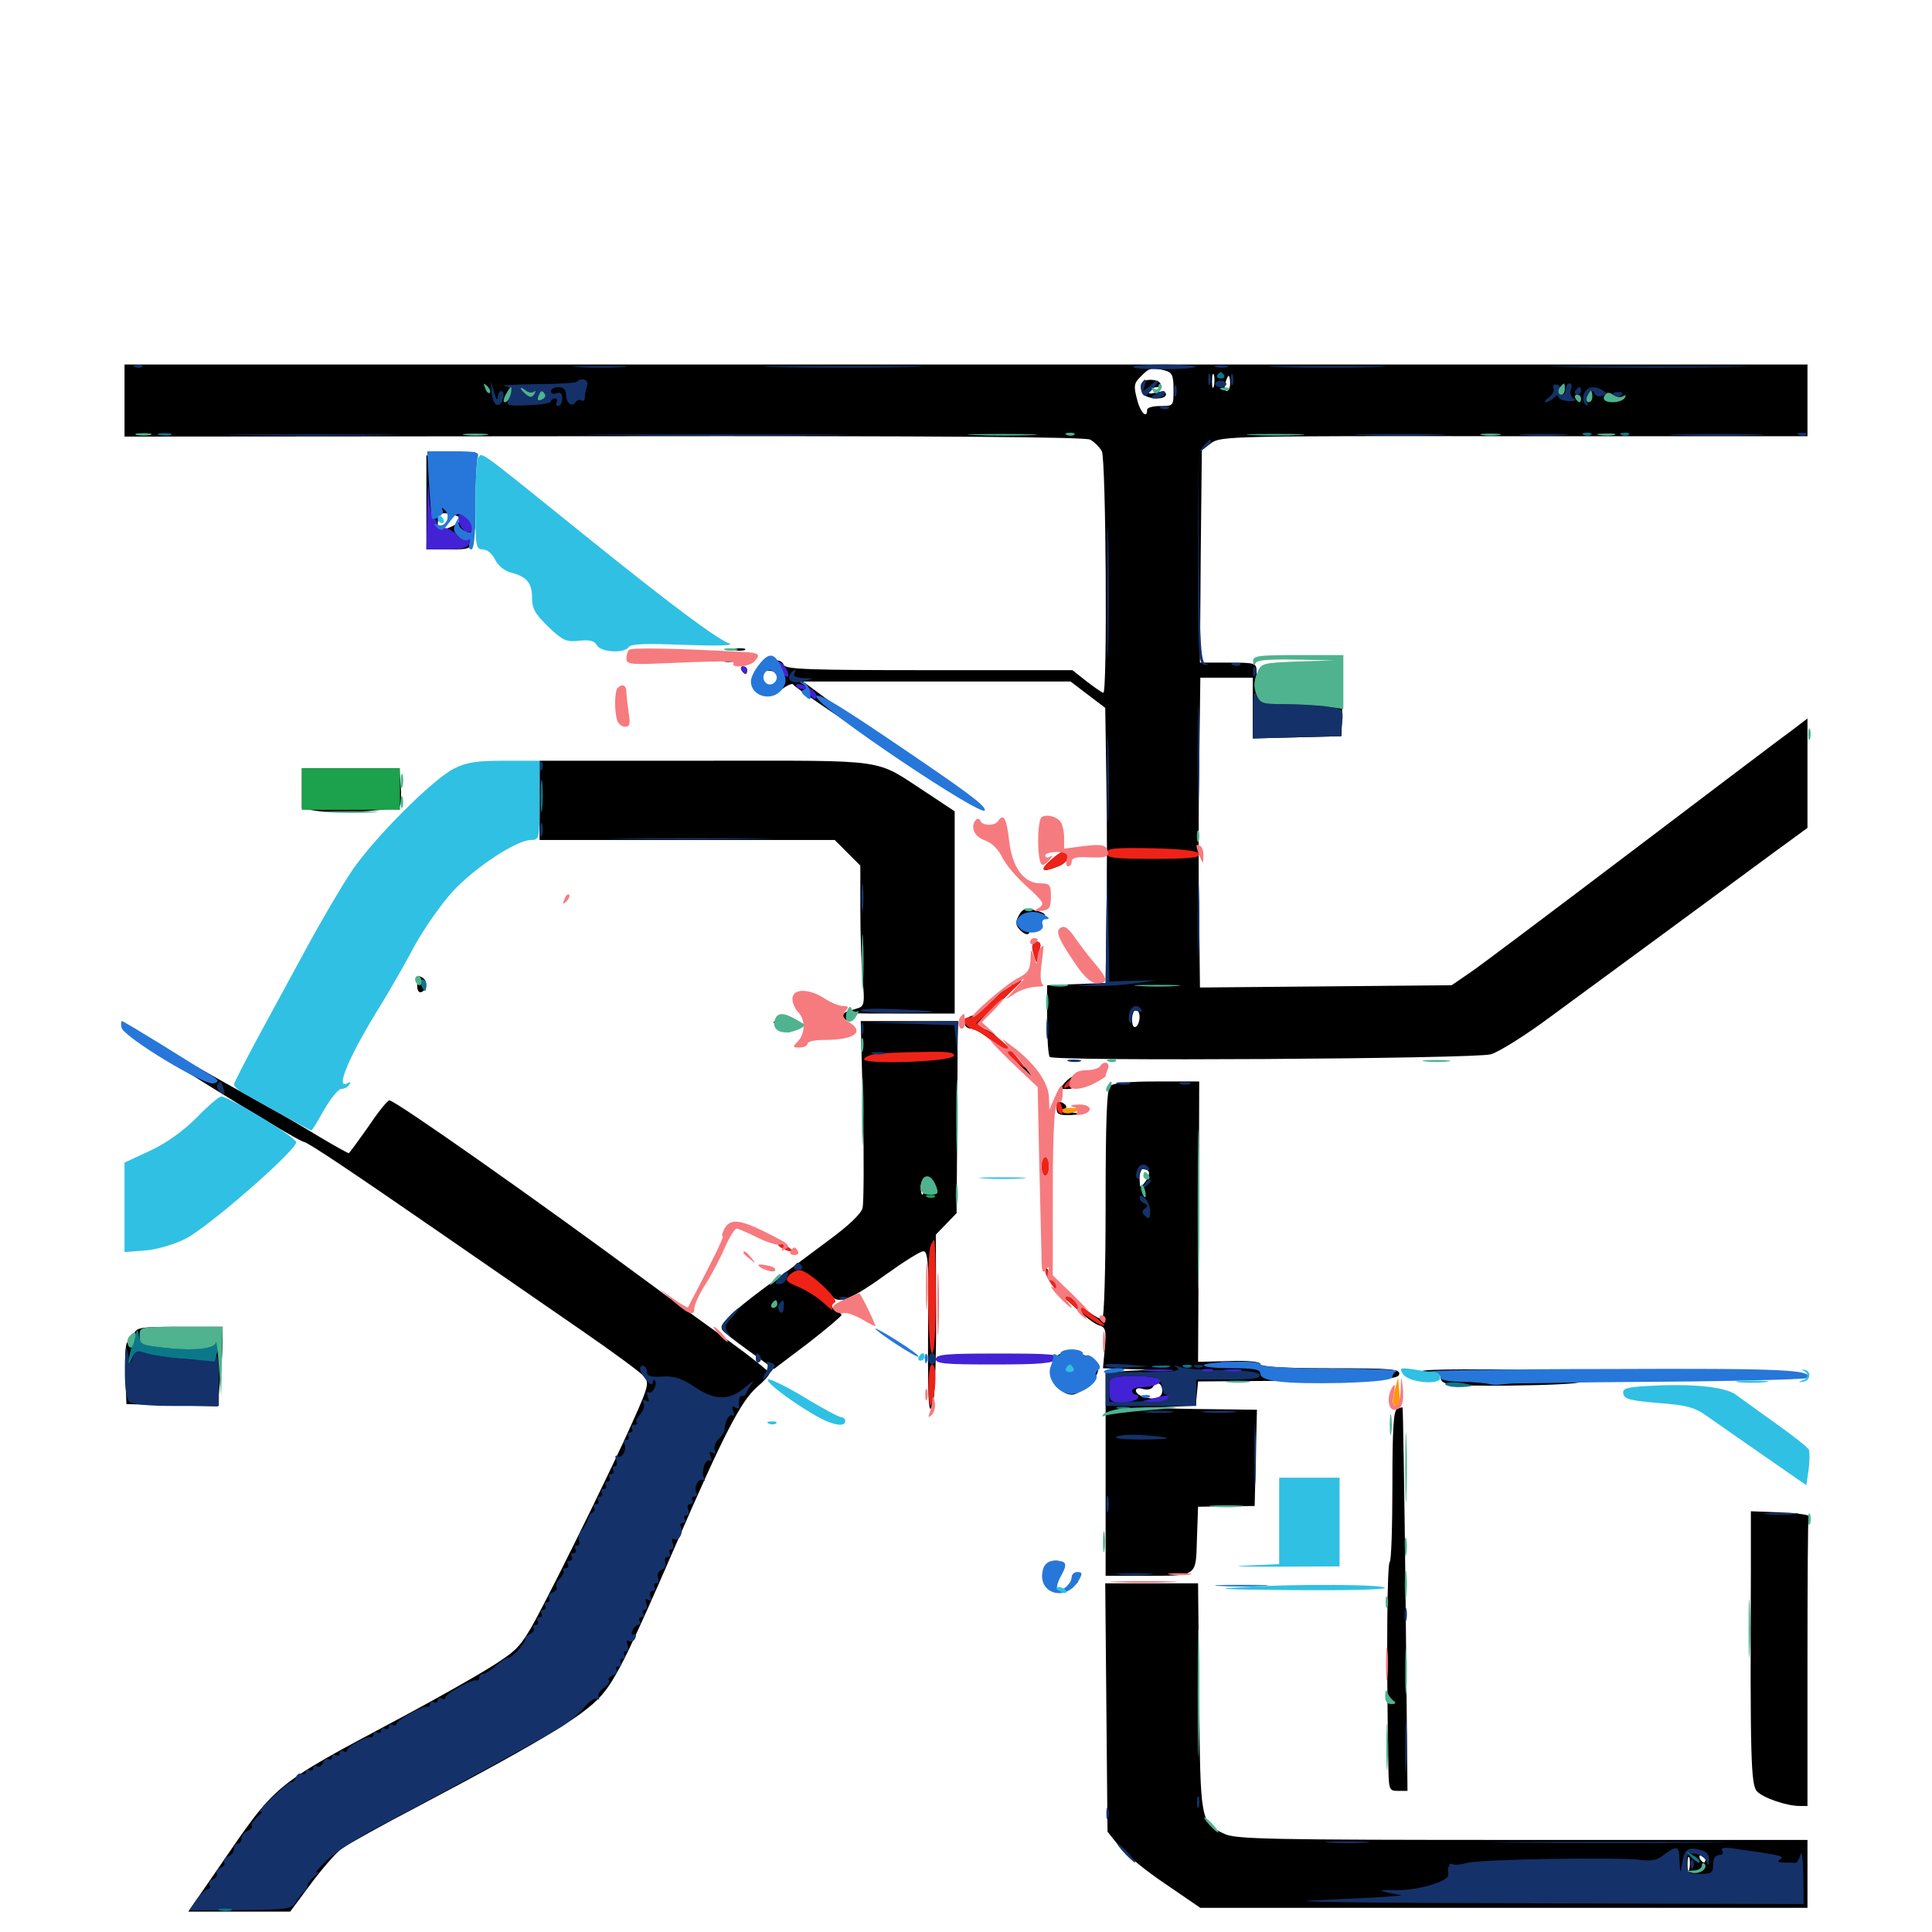 <svg xmlns="http://www.w3.org/2000/svg" viewBox="0 -1000 1000 1000">
	<path fill="#000000" d="M64.453 -792.773V-774.023L312.305 -774.219C489.648 -774.414 561.328 -773.828 564.258 -772.461C566.406 -771.289 569.141 -768.555 570.312 -766.406C572.461 -762.5 573.242 -641.406 571.094 -641.406C570.508 -641.406 566.602 -644.141 562.5 -647.266L555.078 -653.125H480.859C419.922 -653.125 406.445 -653.516 405.664 -655.859C404.102 -659.961 396.289 -658.594 392.969 -653.711C391.211 -650.781 391.016 -649.219 392.383 -649.219C393.555 -649.219 394.531 -650.195 394.531 -651.367C394.531 -652.539 396.484 -653.125 399.023 -652.734C405.078 -651.953 405.078 -644.336 398.828 -644.141C392.969 -643.75 391.211 -641.797 395.312 -640.234C397.461 -639.453 400.977 -640.625 404.297 -642.969C407.422 -645.312 410.156 -646.484 410.547 -645.703C411.719 -643.164 503.32 -582.812 506.055 -582.812C509.18 -582.812 498.438 -590.625 463.867 -613.672C450 -623.047 433.398 -634.375 426.953 -638.867L415.625 -647.266H484.766H554.102L563.086 -640.43L572.07 -633.594L572.656 -594.922C573.047 -573.828 573.047 -541.797 572.656 -523.828L572.266 -491.211L557.031 -490.625L541.992 -490.039V-472.07C541.992 -462.305 542.578 -453.711 543.359 -452.93C545.703 -450.586 763.867 -451.953 771.68 -454.297C775.781 -455.469 789.844 -464.258 802.93 -474.023C816.211 -483.789 843.359 -503.711 863.281 -518.359C883.203 -533.008 907.617 -550.977 917.383 -558.203L935.547 -571.484V-599.805V-628.125L928.125 -622.461C924.023 -619.531 887.109 -591.602 845.898 -560.352C804.883 -529.297 766.797 -500.586 761.328 -496.875L751.367 -490.039L686.328 -489.453L621.094 -488.867L620.703 -523.438C620.312 -542.383 620.312 -578.32 620.703 -603.516L621.289 -649.219H634.766H648.438V-633.594V-617.773L671.484 -618.359L694.336 -618.945L694.727 -633.594C694.922 -641.602 694.727 -647.461 694.141 -646.289C693.555 -644.727 664.453 -645.312 651.953 -647.07C650.977 -647.266 650.391 -649.414 650.391 -652.148C650.391 -656.836 650 -657.031 635.742 -657.031H621.094L621.484 -711.914L622.07 -766.992L626.953 -770.703C631.836 -774.219 637.891 -774.414 783.789 -774.219H935.547V-792.773V-811.328H500H64.453ZM603.125 -808.203C606.641 -807.227 607.422 -805.664 607.422 -798.438C607.422 -789.844 607.422 -789.844 600.586 -789.844C596.875 -789.844 593.75 -789.062 593.75 -787.891C593.75 -782.812 590.039 -786.719 588.477 -793.555C586.719 -800.195 586.914 -801.758 590.625 -805.273C594.922 -809.766 596.289 -809.961 603.125 -808.203ZM628.32 -800.195C627.734 -798.242 627.344 -799.414 627.344 -802.539C627.344 -805.859 627.734 -807.227 628.32 -806.055C628.711 -804.688 628.711 -801.953 628.32 -800.195ZM636.719 -801.562C636.719 -799.414 635.938 -797.656 634.961 -797.656C633.984 -797.656 633.594 -799.414 634.18 -801.562C634.766 -803.711 635.547 -805.469 635.938 -805.469C636.328 -805.469 636.719 -803.711 636.719 -801.562ZM253.906 -798.828C253.906 -800.391 253.125 -801.562 251.953 -801.562C250.977 -801.562 250 -799.805 250 -797.461C250 -795.312 250.977 -794.141 251.953 -794.727C253.125 -795.312 253.906 -797.266 253.906 -798.828ZM809.766 -796.289C810.352 -796.875 810.547 -798.438 810.156 -799.805C809.375 -801.953 808.984 -801.953 807.812 -799.805C806.055 -797.266 807.812 -794.336 809.766 -796.289ZM258.398 -795.703C258.984 -797.852 258.594 -799.609 257.617 -799.609C256.641 -799.609 255.859 -797.852 255.859 -795.703C255.859 -793.555 256.25 -791.797 256.641 -791.797C257.031 -791.797 257.812 -793.555 258.398 -795.703ZM263.086 -795.898C263.477 -800.391 262.5 -800.781 261.133 -796.68C260.352 -795.117 260.547 -793.555 261.328 -792.969C262.109 -792.383 263.086 -793.75 263.086 -795.898ZM269.141 -795.703C270.508 -797.852 270.703 -799.609 269.727 -799.609C267.969 -799.609 265.039 -793.75 266.211 -792.578C266.406 -792.188 267.773 -793.75 269.141 -795.703ZM289.062 -797.656C289.062 -798.828 288.672 -799.609 288.281 -799.609C287.695 -799.609 286.719 -798.828 286.133 -797.656C285.547 -796.68 285.938 -795.703 286.914 -795.703C288.086 -795.703 289.062 -796.68 289.062 -797.656ZM804.297 -797.266C805.469 -800.781 801.367 -800 800 -796.484C799.219 -794.531 799.805 -793.75 801.172 -794.141C802.344 -794.531 803.906 -796.094 804.297 -797.266ZM813.867 -795.312C814.453 -796.68 814.258 -798.438 813.672 -799.023C813.086 -799.805 812.5 -798.633 812.695 -796.484C812.695 -794.336 813.281 -793.75 813.867 -795.312ZM822.266 -795.312C822.266 -793.359 821.875 -793.359 820.703 -795.312C819.727 -796.68 818.555 -797.07 817.773 -796.289C815.234 -793.945 816.406 -792.578 821.289 -792.578C824.023 -792.578 826.172 -793.75 826.172 -795.117C826.172 -796.484 825.391 -797.656 824.219 -797.656C823.242 -797.656 822.266 -796.484 822.266 -795.312ZM834.961 -793.945C833.594 -796.094 828.125 -796.289 828.125 -794.141C828.125 -793.359 829.883 -792.578 832.031 -792.383C834.18 -792.188 835.547 -792.773 834.961 -793.945ZM589.844 -473.633C589.844 -471.484 589.062 -469.141 587.891 -468.555C586.719 -467.773 585.938 -469.531 585.938 -472.266C585.938 -475 586.914 -477.344 587.891 -477.344C589.062 -477.344 589.844 -475.586 589.844 -473.633ZM591.016 -801.758C590.234 -800.781 590.43 -798.633 591.016 -796.875C592.383 -793.359 603.516 -792.578 603.516 -795.898C603.516 -797.266 601.562 -797.656 598.438 -796.875C595.117 -795.898 593.945 -796.289 594.727 -797.656C595.312 -798.633 597.266 -799.609 598.828 -799.609C600.391 -799.609 601.172 -800.586 600.586 -801.562C599.023 -803.906 592.383 -804.102 591.016 -801.758ZM233.008 -765.039L220.703 -764.258V-740.039V-715.625H232.227C243.555 -715.625 243.75 -715.82 244.922 -721.68C246.68 -730.469 246.484 -731.25 242.773 -731.25C239.648 -731.445 239.648 -731.641 242.188 -733.203C244.531 -734.375 245.508 -738.867 245.898 -750.586C246.094 -759.375 246.094 -766.211 245.703 -766.016C245.312 -765.82 239.648 -765.43 233.008 -765.039ZM238.086 -732.031C239.453 -730.664 235.742 -727.93 231.055 -726.367C227.539 -725.391 226.562 -725.977 226.562 -728.906C226.562 -730.859 227.148 -733.203 227.93 -733.789C229.102 -735.156 236.133 -733.789 238.086 -732.031ZM380.469 -663.477C379.102 -664.062 380.078 -664.453 382.812 -664.453C385.547 -664.453 386.523 -664.062 385.352 -663.477C383.984 -663.086 381.641 -663.086 380.469 -663.477ZM374.609 -657.617C373.242 -658.203 374.219 -658.594 376.953 -658.594C379.688 -658.594 380.664 -658.203 379.492 -657.617C378.125 -657.227 375.781 -657.227 374.609 -657.617ZM383.789 -653.125C384.375 -652.148 385.352 -651.172 385.938 -651.172C386.328 -651.172 386.719 -652.148 386.719 -653.125C386.719 -654.297 385.742 -655.078 384.57 -655.078C383.594 -655.078 383.203 -654.297 383.789 -653.125ZM279.297 -585.742V-565.234H355.664H432.031L438.672 -558.594L445.312 -551.953V-528.906C445.312 -516.016 445.898 -499.805 446.484 -492.578C447.656 -481.445 447.266 -479.297 444.531 -478.32C442.773 -477.734 440.039 -476.953 438.281 -476.367C436.719 -475.781 435.938 -474.414 436.719 -473.242C437.695 -471.68 438.477 -471.68 439.453 -473.438C440.234 -474.609 441.406 -475.586 442.188 -475.586C442.773 -475.391 454.883 -475.391 468.75 -475.391H494.141V-527.734V-580.078L479.102 -590.039C451.953 -607.617 461.914 -606.25 365.234 -606.25H279.297ZM156.25 -591.797V-581.445L165.43 -580.078C175.977 -578.711 205.469 -580.664 207.031 -583.008C207.617 -583.789 207.812 -588.477 207.422 -593.359L206.641 -602.344H181.445H156.25ZM543.555 -554.492C537.891 -549.414 539.453 -548.242 547.656 -551.562C550.391 -552.539 552.734 -554.688 552.734 -556.445C552.734 -560.742 549.805 -560.156 543.555 -554.492ZM527.344 -526.172C525.586 -523.047 525.586 -521.289 527.539 -519.141C530.664 -515.43 533.984 -515.625 532.422 -519.531C531.641 -521.68 532.031 -522.461 533.984 -521.68C535.547 -521.094 537.891 -521.875 539.258 -523.438C541.992 -526.758 541.602 -527.344 534.766 -529.102C530.664 -530.078 529.102 -529.492 527.344 -526.172ZM534.57 -511.133C533.984 -510.156 534.375 -507.812 535.352 -505.664C536.133 -503.516 536.914 -502.734 536.914 -504.102C537.109 -505.273 537.695 -507.617 538.281 -509.375C539.453 -512.5 536.133 -513.867 534.57 -511.133ZM216.602 -494.531C215.234 -489.453 216.016 -485.742 218.164 -486.523C221.094 -487.695 221.484 -492.188 218.75 -493.945C217.773 -494.531 216.797 -494.922 216.602 -494.531ZM523.438 -489.258C523.438 -487.891 522.656 -487.305 521.68 -487.891C520.703 -488.477 517.188 -485.938 514.062 -482.227C510.742 -478.516 505.859 -475 503.125 -474.219C498.242 -473.047 498.047 -467.578 502.93 -467.578C504.297 -467.578 507.617 -465.625 510.547 -463.477C513.477 -461.133 516.406 -459.961 516.992 -460.547C518.555 -462.109 511.719 -467.383 508.398 -467.578C503.711 -467.578 505.859 -471.094 516.016 -479.883C521.68 -484.766 525.586 -489.453 524.805 -490.234C524.023 -491.016 523.438 -490.625 523.438 -489.258ZM403.125 -468.555C408.008 -464.844 410.352 -464.844 408.984 -468.555C408.203 -470.117 405.859 -471.484 403.516 -471.484C399.414 -471.289 399.414 -471.289 403.125 -468.555ZM446.68 -425.586C447.266 -400.195 447.07 -377.344 446.484 -374.805C445.703 -371.68 439.062 -365.43 428.125 -357.422C418.75 -350.391 404.297 -339.648 395.898 -333.594C378.32 -320.508 372.07 -314.258 373.828 -311.719C374.414 -310.547 380.859 -305.664 387.891 -300.586L400.586 -291.406L418.164 -304.688C427.734 -312.109 435.547 -318.75 435.547 -319.336C435.547 -320.117 434.18 -321.094 432.617 -321.875C431.055 -322.461 429.688 -324.414 429.688 -325.977C429.688 -327.734 430.664 -328.516 431.836 -327.93C435.547 -325.586 442.578 -328.711 458.984 -340.625C467.969 -347.07 476.367 -352.344 477.93 -352.344C480.078 -352.344 480.664 -347.07 480.469 -324.609C480.078 -274.805 480.469 -266.797 482.617 -272.266C483.789 -275 484.57 -295.117 484.57 -318.945L484.375 -360.938L489.648 -366.406L495.117 -372.07L495.508 -421.875L495.703 -471.484H470.703H445.508ZM479.102 -385.547C478.516 -383.398 477.734 -381.641 477.344 -381.641C476.953 -381.641 476.562 -383.398 476.562 -385.547C476.562 -387.695 477.344 -389.453 478.32 -389.453C479.297 -389.453 479.688 -387.695 479.102 -385.547ZM402.344 -325C402.344 -326.172 401.367 -326.953 400.195 -326.953C399.219 -326.953 398.828 -326.172 399.414 -325C400 -324.023 400.977 -323.047 401.562 -323.047C401.953 -323.047 402.344 -324.023 402.344 -325ZM411.133 -322.852C413.086 -326.172 408.789 -326.953 406.25 -324.023C404.297 -321.68 404.297 -321.094 406.836 -321.094C408.594 -321.094 410.352 -321.875 411.133 -322.852ZM63.672 -466.992C64.453 -464.648 154.297 -408.984 157.227 -408.984C158.984 -408.984 182.617 -393.164 227.539 -362.109C253.32 -344.336 286.914 -321.094 301.953 -310.742C317.188 -300.195 331.055 -290.039 333.008 -287.891C336.523 -283.984 336.133 -283.008 322.461 -253.125C314.648 -236.328 299.805 -205.859 289.453 -185.352C270.898 -148.828 270.312 -148.047 258.789 -140.234C252.344 -135.742 228.711 -122.266 206.445 -110.352C140.82 -75.391 143.359 -77.344 112.695 -32.617L97.461 -10.547H123.828H150.195L160.938 -25C166.797 -32.812 174.023 -41.211 177.148 -43.359C180.273 -45.508 198.047 -55.469 216.797 -65.234C284.375 -100.977 304.688 -113.477 313.086 -124.609C319.922 -133.398 327.148 -148.242 349.609 -200C374.609 -257.617 383.398 -274.609 391.797 -282.031C395.508 -285.156 398.438 -288.477 398.242 -289.258C398.242 -290.039 388.477 -297.852 376.562 -306.445C364.648 -315.039 345.898 -328.516 335.156 -336.523C278.125 -378.711 204.492 -430.469 201.562 -430.469C200.586 -430.469 195.703 -424.414 190.625 -416.797C185.352 -409.375 180.859 -403.125 180.469 -403.125C180.078 -403.125 173.242 -406.836 165.43 -411.523C157.812 -416.211 146.094 -423.047 139.648 -426.562C98.438 -449.609 82.227 -458.789 75 -463.867C66.016 -469.922 62.109 -471.094 63.672 -466.992ZM526.367 -450C530.469 -445.703 534.375 -442.188 534.961 -442.188C535.547 -442.188 532.422 -445.703 528.32 -450C524.219 -454.297 520.312 -457.812 519.727 -457.812C519.141 -457.812 522.266 -454.297 526.367 -450ZM551.758 -440.234C548.242 -436.523 548.438 -436.328 552.539 -436.328C554.883 -436.328 556.25 -437.109 555.664 -438.281C555.078 -439.453 556.445 -441.016 558.984 -441.992C563.281 -443.75 563.281 -443.945 559.375 -443.945C557.227 -444.141 553.711 -442.383 551.758 -440.234ZM574.609 -437.891C572.852 -436.133 572.266 -419.727 572.266 -376.367C572.266 -342.578 571.484 -317.188 570.508 -317.188C566.406 -317.188 545.117 -335.352 543.359 -340.234C541.797 -344.336 541.211 -344.727 541.211 -341.602C541.016 -337.5 562.305 -316.211 568.75 -314.062C572.266 -313.086 572.656 -311.523 571.875 -302.344L570.898 -291.797L582.812 -291.406L594.727 -291.016L583.594 -290.43L572.266 -289.648V-237.109V-184.375H591.406C620.117 -184.375 618.945 -183.594 619.531 -203.32L620.117 -220.117L634.766 -220.312L649.414 -220.508L650 -245.508L650.586 -270.312L618.75 -270.703C601.172 -270.898 594.141 -271.484 602.93 -271.68L618.945 -272.461L619.531 -278.711L620.117 -284.961L671.875 -285.352C716.797 -285.742 723.633 -286.133 724.219 -288.672C724.805 -291.406 720.312 -291.797 688.672 -291.797C664.258 -291.797 652.344 -292.578 652.344 -293.945C652.344 -295.117 646.484 -295.898 636.328 -295.508L620.117 -295.117L620.508 -367.773L620.703 -440.234H598.828C584.375 -440.234 576.172 -439.453 574.609 -437.891ZM594.531 -393.555C595.117 -392.773 594.336 -390.234 592.773 -388.281C590.039 -384.766 590.039 -384.766 589.844 -390.039C589.844 -395.117 592.383 -397.07 594.531 -393.555ZM601.562 -280.078C601.562 -276.172 597.266 -275 591.016 -277.344C586.523 -279.102 587.109 -282.617 591.602 -281.055C593.75 -280.469 595.898 -280.859 596.68 -282.031C598.633 -285.352 601.562 -284.18 601.562 -280.078ZM546.875 -426.562C546.875 -423.242 548.047 -422.656 554.297 -422.852C560.156 -423.242 560.547 -423.438 556.055 -424.023C553.125 -424.414 551.172 -425.586 551.758 -426.562C552.344 -427.344 551.367 -428.516 549.805 -429.297C547.852 -430.078 546.875 -429.102 546.875 -426.562ZM404.297 -354.297C405.859 -353.32 408.203 -352.344 409.18 -352.344C410.352 -352.344 409.766 -353.32 408.203 -354.297C406.641 -355.273 404.492 -356.25 403.32 -356.25C402.344 -356.25 402.734 -355.273 404.297 -354.297ZM69.336 -309.375C68.75 -307.227 67.188 -305.469 66.211 -305.469C65.039 -305.469 64.453 -298.828 64.844 -289.453L65.43 -273.242L89.062 -272.656L112.695 -272.07L113.867 -285.352C114.648 -292.578 115.234 -301.953 115.234 -306.055V-313.281H92.969C72.266 -313.281 70.508 -312.891 69.336 -309.375ZM549.219 -299.414C540.43 -296.094 545.117 -278.125 554.883 -278.125C558.984 -278.125 568.359 -286.914 568.359 -290.82C568.359 -296.875 556.641 -302.148 549.219 -299.414ZM557.227 -296.289C558.398 -296.875 557.031 -297.266 553.711 -297.266C550.586 -297.266 549.414 -296.875 551.367 -296.289C553.125 -295.898 555.859 -295.898 557.227 -296.289ZM557.422 -291.992C556.055 -294.141 550.781 -294.336 550.781 -292.188C550.781 -289.453 552.93 -288.086 555.859 -289.258C557.422 -289.844 558.008 -291.016 557.422 -291.992ZM564.453 -288.086C564.453 -286.133 549.609 -282.031 547.852 -283.594C545.312 -286.133 547.266 -288.281 551.367 -287.305C553.711 -286.719 557.422 -287.109 559.57 -287.891C561.719 -288.867 563.672 -289.648 564.062 -289.648C564.258 -289.844 564.453 -289.062 564.453 -288.086ZM736.133 -290.234C737.5 -289.258 740.43 -288.867 742.578 -289.453C744.531 -289.844 746.094 -289.648 745.898 -288.672C744.922 -283.008 746.875 -282.617 781.25 -282.812C800.391 -283.008 816.797 -283.789 817.578 -284.57C818.359 -285.352 845.312 -285.938 877.344 -285.938C909.375 -285.938 935.547 -286.523 935.547 -287.5C935.547 -289.258 941.992 -289.062 830.078 -290.625C768.359 -291.602 734.375 -291.406 736.133 -290.234ZM723.242 -270.898C721.289 -270.117 720.703 -260.547 720.703 -231.25C720.703 -209.961 720.117 -191.992 719.336 -191.602C717.969 -190.82 717.578 -144.727 718.555 -90.234C718.75 -73.242 718.75 -73.047 723.633 -73.047H728.516L727.539 -172.07C726.953 -226.562 726.172 -271.289 725.977 -271.484C725.781 -271.68 724.414 -271.289 723.242 -270.898ZM906.25 -186.914C905.859 -90.625 906.25 -76.172 909.375 -72.852C912.305 -69.531 924.609 -65.234 931.445 -65.234H935.547V-139.453C935.547 -180.273 935.742 -214.258 936.133 -215.234C936.328 -216.016 929.688 -216.797 921.484 -217.188L906.25 -217.773ZM542.383 -190.82C541.602 -190.234 541.016 -186.914 541.016 -183.594C541.016 -177.93 541.211 -177.93 544.531 -181.055C547.266 -183.984 547.461 -184.766 545.117 -186.133C542.969 -187.5 543.164 -188.281 546.094 -190.039C549.023 -191.602 549.219 -191.992 546.68 -192.188C544.922 -192.188 542.969 -191.602 542.383 -190.82ZM554.688 -182.422C554.688 -181.445 555.664 -180.469 556.836 -180.469C557.812 -180.469 558.203 -181.445 557.617 -182.422C557.031 -183.594 556.055 -184.375 555.469 -184.375C555.078 -184.375 554.688 -183.594 554.688 -182.422ZM572.656 -116.211L573.242 -51.953L579.297 -44.336C582.617 -40.234 593.359 -31.445 603.32 -24.805L621.289 -12.5H778.32H935.547V-30.078V-47.656H787.891C657.031 -47.656 639.453 -48.047 633.789 -50.781C621.289 -56.641 621.289 -56.836 620.703 -121.68L620.117 -180.469H596.094H572.07ZM874.414 -32.617C873.828 -30.664 873.438 -31.836 873.438 -34.961C873.438 -38.281 873.828 -39.648 874.414 -38.477C874.805 -37.109 874.805 -34.375 874.414 -32.617ZM882.812 -37.891C882.812 -36.914 882.422 -35.938 882.031 -35.938C881.445 -35.938 880.469 -36.914 879.883 -37.891C879.297 -39.062 879.688 -39.844 880.664 -39.844C881.836 -39.844 882.812 -39.062 882.812 -37.891ZM882.812 -32.031C882.812 -34.375 882.617 -34.375 878.906 -32.031C876.367 -30.469 876.562 -30.078 879.492 -30.078C881.25 -30.078 882.812 -31.055 882.812 -32.031Z"/>
	<path fill="#ff9906" d="M549.609 -424.805C550.195 -423.828 552.539 -423.438 554.688 -424.023C560.156 -425.391 559.57 -426.562 553.516 -426.562C550.781 -426.562 549.023 -425.781 549.609 -424.805ZM721.875 -280.469C721.094 -276.953 720.898 -273.438 721.484 -272.852C723.633 -270.508 724.805 -273.828 724.219 -280.469L723.633 -286.914Z"/>
	<path fill="#ef2218" d="M572.852 -558.398C572.852 -555.859 576.758 -555.469 597.266 -555.469C615.625 -555.469 621.289 -556.055 620.703 -558.008C620.117 -559.57 612.891 -560.547 596.289 -560.938C576.367 -561.328 572.852 -560.938 572.852 -558.398ZM543.555 -554.492C537.891 -549.414 539.453 -548.242 547.656 -551.562C550.391 -552.539 552.734 -554.688 552.734 -556.445C552.734 -560.742 549.805 -560.156 543.555 -554.492ZM534.57 -511.133C534.18 -510.156 534.375 -507.422 535.352 -504.688C536.133 -501.758 536.719 -501.172 536.914 -503.125C537.109 -504.883 537.695 -507.617 538.281 -509.375C539.453 -512.5 536.133 -513.867 534.57 -511.133ZM522.461 -489.258C519.336 -487.305 514.062 -482.812 510.938 -479.492C507.617 -476.172 503.516 -473.438 501.562 -473.438C496.875 -473.438 499.219 -468.164 504.688 -466.797C507.031 -466.211 514.648 -460.742 521.484 -454.492C533.008 -444.141 533.203 -445.117 522.461 -457.422C520.312 -459.961 515.625 -463.867 511.914 -466.016L505.273 -470.312L517.773 -481.641C531.055 -493.555 532.031 -495.312 522.461 -489.258ZM453.711 -454.492C450.195 -454.102 447.266 -452.734 447.266 -451.758C447.266 -448.828 492.578 -450.391 493.75 -453.516C494.336 -455.273 490.234 -455.859 477.148 -455.469C467.773 -455.469 457.031 -454.883 453.711 -454.492ZM554.297 -441.406C552.344 -440.039 550.781 -438.086 550.781 -437.305C550.781 -436.328 552.344 -437.109 554.297 -438.672C556.055 -440.43 558.984 -442.188 560.547 -442.773C563.086 -443.75 563.086 -443.75 560.547 -443.945C558.984 -443.945 556.055 -442.773 554.297 -441.406ZM546.875 -427.93C546.875 -426.172 547.656 -424.414 548.633 -423.828C549.609 -423.047 550.195 -424.023 550 -425.586C549.414 -429.688 546.875 -431.641 546.875 -427.93ZM539.062 -396.289C539.062 -393.555 540.039 -391.406 541.016 -391.406C542.188 -391.406 542.969 -393.555 542.969 -396.289C542.969 -399.023 542.188 -401.172 541.016 -401.172C540.039 -401.172 539.062 -399.023 539.062 -396.289ZM481.641 -355.078C479.688 -349.805 480.273 -299.609 482.422 -299.609C483.594 -299.609 484.375 -310.742 484.375 -328.906C484.375 -345.117 483.984 -358.203 483.594 -358.203C483.203 -358.203 482.227 -356.836 481.641 -355.078ZM404.297 -354.297C405.859 -353.32 408.203 -352.344 409.18 -352.344C410.352 -352.344 409.766 -353.32 408.203 -354.297C406.641 -355.273 404.492 -356.25 403.32 -356.25C402.344 -356.25 402.734 -355.273 404.297 -354.297ZM541.016 -342.188C541.016 -340.43 543.164 -336.328 545.898 -333.008C551.758 -326.172 570.117 -312.305 571.484 -313.867C572.07 -314.258 566.797 -318.75 559.961 -323.633C552.93 -328.711 546.094 -335.352 544.336 -339.062C542.578 -342.578 541.016 -343.945 541.016 -342.188ZM408.203 -339.648C406.25 -337.305 407.227 -336.328 413.477 -333.789C417.578 -332.031 423.438 -328.32 426.562 -325.391C429.688 -322.461 431.641 -321.094 430.859 -322.461C430.273 -323.633 430.859 -325.195 432.031 -325.781C435.156 -326.953 418.359 -342.578 413.867 -342.578C412.109 -342.578 409.57 -341.211 408.203 -339.648ZM480.664 -281.641C480.859 -272.461 481.25 -270.508 482.422 -274.219C484.766 -281.25 484.766 -293.75 482.422 -293.75C481.25 -293.75 480.469 -288.477 480.664 -281.641Z"/>
	<path fill="#1ca14c" d="M156.25 -591.602V-580.859H181.641H207.031V-591.602V-602.344H181.641H156.25ZM480.078 -380.273C478.516 -380.859 479.102 -381.445 481.25 -381.445C483.398 -381.641 484.57 -381.055 483.789 -380.469C483.203 -379.883 481.445 -379.688 480.078 -380.273Z"/>
	<path fill="#143269" d="M69.922 -809.961C68.359 -810.547 68.945 -811.133 71.094 -811.133C73.242 -811.328 74.414 -810.742 73.633 -810.156C73.047 -809.57 71.289 -809.375 69.922 -809.961ZM299.414 -809.961C293.164 -810.352 298.242 -810.547 310.547 -810.547C322.852 -810.547 327.93 -810.352 321.875 -809.961C315.625 -809.57 305.469 -809.57 299.414 -809.961ZM402.734 -809.961C384.766 -810.156 400 -810.547 436.523 -810.547C473.047 -810.547 487.695 -810.156 469.141 -809.961C450.586 -809.57 420.703 -809.57 402.734 -809.961ZM586.523 -809.961C585.938 -810.742 592.969 -811.328 602.539 -811.328C612.109 -811.328 619.336 -810.742 618.75 -810.156C617.188 -808.594 588.281 -808.398 586.523 -809.961ZM629.492 -809.961C627.539 -810.547 628.711 -810.938 631.836 -810.938C635.156 -810.938 636.523 -810.547 635.352 -809.961C633.984 -809.57 631.25 -809.57 629.492 -809.961ZM662.695 -809.961C649.023 -810.156 659.766 -810.547 686.523 -810.547C713.477 -810.547 724.609 -810.156 711.523 -809.961C698.438 -809.57 676.562 -809.57 662.695 -809.961ZM812.109 -809.961C789.258 -810.156 807.812 -810.352 853.516 -810.352C899.219 -810.352 917.773 -810.156 895.117 -809.961C872.266 -809.57 834.766 -809.57 812.109 -809.961ZM625.391 -803.516C625.391 -800.781 625.781 -799.805 626.367 -801.172C626.758 -802.344 626.758 -804.688 626.367 -806.055C625.781 -807.227 625.391 -806.25 625.391 -803.516ZM637.109 -803.516C637.109 -800.781 637.5 -799.805 638.086 -801.172C638.477 -802.344 638.477 -804.688 638.086 -806.055C637.5 -807.227 637.109 -806.25 637.109 -803.516ZM298.438 -802.344C297.656 -801.758 288.086 -801.172 276.953 -801.172C266.016 -800.977 258.789 -800.586 261.133 -800.195C264.844 -799.414 265.234 -798.633 263.672 -794.531C261.719 -789.844 261.914 -789.844 273.438 -790.234C279.883 -790.43 285.156 -791.406 285.156 -792.188C285.156 -792.969 286.133 -793.75 287.305 -793.75C288.281 -793.75 288.672 -792.969 288.086 -791.797C287.5 -790.82 287.891 -789.844 288.867 -789.844C290.039 -789.844 291.016 -791.602 291.016 -793.75C291.016 -796.289 290.039 -797.266 288.086 -796.484C286.523 -795.703 285.156 -796.289 285.156 -797.461C285.156 -798.633 286.914 -799.609 289.062 -799.609C291.602 -799.609 292.969 -798.242 292.969 -795.898C292.969 -791.406 296.094 -788.867 297.852 -791.797C298.633 -792.969 300 -793.359 300.977 -792.773C301.953 -791.992 302.734 -792.773 302.734 -794.531C302.734 -796.094 303.32 -798.633 303.906 -800.391C305.078 -803.516 300.781 -804.883 298.438 -802.344ZM272.656 -797.461C270.703 -800.586 268.164 -800.195 266.797 -796.484C265.234 -792.383 265.234 -791.797 267.773 -791.797C268.75 -791.797 269.336 -792.578 268.555 -793.555C267.969 -794.531 268.359 -795.898 269.531 -796.68C270.703 -797.266 272.07 -796.484 272.656 -794.727C273.828 -792.188 274.219 -791.992 275.586 -794.141C276.562 -795.508 277.344 -797.656 277.344 -798.633C277.344 -799.805 276.562 -799.414 275.586 -797.852C274.414 -796.094 273.438 -795.898 272.656 -797.461ZM283.203 -796.094C283.203 -798.047 282.812 -799.609 282.227 -799.609C281.836 -799.609 280.469 -798.047 279.492 -796.094C277.93 -793.359 278.32 -792.383 280.469 -792.383C281.836 -792.383 283.203 -794.141 283.203 -796.094ZM591.016 -801.758C590.234 -800.781 590.43 -798.633 591.016 -797.07C591.992 -794.531 592.578 -794.531 595.898 -797.852C600.977 -802.93 600.586 -805.078 595.312 -800.391C591.602 -797.07 591.211 -797.07 592.383 -800.195C593.75 -803.711 592.773 -804.688 591.016 -801.758ZM628.906 -801.172C628.906 -800.391 630.273 -799.609 631.836 -799.609C633.398 -799.609 634.766 -800.391 634.766 -801.172C634.766 -802.148 633.398 -802.93 631.836 -802.93C630.273 -802.93 628.906 -802.148 628.906 -801.172ZM254.492 -796.875C254.883 -790.039 258.789 -787.891 260.352 -793.75C260.938 -795.898 260.547 -797.656 259.57 -797.656C258.594 -797.656 257.617 -796.094 257.617 -794.336C257.422 -792.383 256.641 -793.555 255.859 -796.68L254.102 -802.539ZM607.812 -797.656C607.812 -794.922 608.203 -793.945 608.789 -795.312C609.18 -796.484 609.18 -798.828 608.789 -800.195C608.203 -801.367 607.812 -800.391 607.812 -797.656ZM804.102 -799.023C804.688 -797.852 803.711 -795.898 801.758 -794.336C799.609 -792.969 799.023 -791.797 800 -791.797C801.172 -791.797 802.93 -792.773 804.297 -794.141C805.664 -795.508 806.641 -795.703 806.641 -794.727C806.641 -793.555 808.984 -792.578 811.914 -792.383C815.234 -792.188 816.016 -792.773 814.453 -793.75C813.086 -794.531 812.5 -796.68 813.086 -798.438C813.867 -800.195 813.477 -801.562 812.5 -801.562C811.328 -801.562 810.547 -800.195 810.547 -798.633C810.547 -797.07 809.57 -795.703 808.398 -795.703C807.227 -795.703 806.641 -796.875 807.227 -798.242C807.812 -799.805 807.031 -800.977 805.469 -800.977C804.102 -800.977 803.516 -800 804.102 -799.023ZM815.43 -797.656C814.844 -796.68 815.234 -795.703 816.211 -795.703C817.383 -795.703 818.359 -796.68 818.359 -797.656C818.359 -798.828 817.969 -799.609 817.578 -799.609C816.992 -799.609 816.016 -798.828 815.43 -797.656ZM819.727 -795.703C819.141 -793.555 819.727 -791.211 820.703 -790.43C821.875 -789.844 822.266 -790.039 821.68 -791.016C821.094 -792.188 821.484 -794.141 822.461 -795.703C824.023 -797.852 824.805 -798.047 825.391 -796.289C825.977 -794.922 827.734 -794.531 829.297 -795.117C831.836 -796.094 831.836 -796.484 829.688 -797.852C825.195 -800.781 820.898 -799.805 819.727 -795.703ZM597.656 -795.703C595.117 -794.141 595.117 -793.75 598.047 -793.75C599.805 -793.75 601.953 -794.727 602.539 -795.703C604.102 -798.242 601.562 -798.242 597.656 -795.703ZM835.156 -795.312C835.742 -794.336 837.109 -794.141 838.086 -794.727C840.625 -796.484 840.234 -797.07 836.914 -797.07C835.352 -797.07 834.57 -796.289 835.156 -795.312ZM601.172 -788.477C599.609 -789.062 600.195 -789.648 602.344 -789.648C604.492 -789.844 605.664 -789.258 604.883 -788.672C604.297 -788.086 602.539 -787.891 601.172 -788.477ZM125.586 -774.805C105.273 -775 121.875 -775.195 162.109 -775.195C202.344 -775.195 218.945 -775 198.828 -774.805C178.516 -774.414 145.703 -774.414 125.586 -774.805ZM314.062 -774.805C282.617 -775 307.812 -775.195 370.117 -775.195C432.422 -775.195 458.203 -775 427.344 -774.805C396.484 -774.414 345.508 -774.414 314.062 -774.805ZM705.664 -774.805C695.117 -775 703.711 -775.391 724.609 -775.391C745.508 -775.391 754.102 -775 743.75 -774.805C733.203 -774.414 716.016 -774.414 705.664 -774.805ZM788.672 -774.805C783.008 -775.195 787.5 -775.391 798.828 -775.391C810.156 -775.391 814.648 -775.195 809.18 -774.805C803.516 -774.414 794.141 -774.414 788.672 -774.805ZM868.75 -774.805C857.617 -775 866.602 -775.391 888.672 -775.391C910.742 -775.391 919.727 -775 908.789 -774.805C897.656 -774.414 879.688 -774.414 868.75 -774.805ZM931.25 -774.805C929.688 -775.391 930.273 -775.977 932.422 -775.977C934.57 -776.172 935.742 -775.586 934.961 -775C934.375 -774.414 932.617 -774.219 931.25 -774.805ZM622.852 -768.945C620.312 -765.82 620.508 -765.625 623.633 -768.164C626.758 -770.703 627.734 -772.266 626.172 -772.266C625.781 -772.266 624.219 -770.703 622.852 -768.945ZM620.117 -710.352C620.117 -659.961 620.312 -656.055 623.633 -655.859C625.977 -655.664 626.172 -655.859 624.023 -656.445C621.68 -657.227 621.094 -665.234 620.508 -710.938L620.117 -764.453ZM573.047 -693.164C573.047 -663.086 573.438 -650.977 573.633 -666.406C574.023 -681.836 574.023 -706.445 573.633 -721.094C573.438 -735.742 573.047 -723.242 573.047 -693.164ZM638.281 -655.664C636.719 -656.25 637.305 -656.836 639.453 -656.836C641.602 -657.031 642.773 -656.445 641.992 -655.859C641.406 -655.273 639.648 -655.078 638.281 -655.664ZM648.633 -651.953C648.633 -649.805 649.219 -649.219 649.805 -650.781C650.391 -652.148 650.195 -653.906 649.609 -654.492C649.023 -655.273 648.438 -654.102 648.633 -651.953ZM408.984 -650.977C407.031 -647.656 410.742 -645.703 416.016 -647.461L420.898 -648.828L415.43 -649.023C412.305 -649.219 410.352 -650 411.133 -651.172C411.719 -652.344 411.914 -653.125 411.328 -653.125C410.742 -653.125 409.766 -652.148 408.984 -650.977ZM619.922 -610.156C619.922 -588.086 620.312 -579.102 620.508 -590.234C620.898 -601.172 620.898 -619.141 620.508 -630.273C620.312 -641.211 619.922 -632.227 619.922 -610.156ZM648.633 -631.055L648.438 -617.773L671.094 -618.359L693.945 -618.945L694.727 -625.977C695.312 -633.008 695.312 -633.008 686.328 -634.375C681.25 -634.961 671.484 -635.547 664.648 -635.547C653.516 -635.547 651.953 -635.938 650.391 -640.039C649.219 -643.164 648.633 -641.016 648.633 -631.055ZM573.047 -596.484C573.047 -576.562 573.438 -568.555 573.633 -578.516C574.023 -588.281 574.023 -604.688 573.633 -614.648C573.438 -624.414 573.047 -616.406 573.047 -596.484ZM279.492 -603.125C279.492 -600.977 280.078 -600.391 280.664 -601.953C281.25 -603.32 281.055 -605.078 280.469 -605.664C279.883 -606.445 279.297 -605.273 279.492 -603.125ZM279.688 -570.117C279.688 -566.992 280.078 -565.82 280.664 -567.773C281.055 -569.531 281.055 -572.266 280.664 -573.633C280.078 -574.805 279.688 -573.438 279.688 -570.117ZM322.852 -565.82C303.711 -566.016 319.336 -566.211 357.422 -566.211C395.508 -566.211 411.133 -566.016 392.188 -565.82C373.047 -565.43 341.797 -565.43 322.852 -565.82ZM572.656 -523.828L572.266 -491.211L563.086 -490.43C554.688 -489.844 554.883 -489.844 565.43 -489.648C571.875 -489.453 582.031 -490.234 587.891 -491.016L598.633 -492.578L586.523 -492.383L574.219 -491.992L573.633 -524.219L573.047 -556.445ZM619.922 -524.219C619.922 -506.445 620.312 -499.219 620.508 -508.203C620.898 -516.992 620.898 -531.445 620.508 -540.43C620.312 -549.219 619.922 -541.992 619.922 -524.219ZM445.898 -534.961C445.898 -528.516 446.289 -526.172 446.68 -529.688C447.07 -533.203 447.07 -538.477 446.68 -541.406C446.289 -544.336 445.898 -541.406 445.898 -534.961ZM445.312 -476.953C445.312 -477.734 452.148 -478.125 460.352 -477.734C487.109 -476.758 489.844 -475.977 467.383 -475.781C455.273 -475.586 445.312 -475.977 445.312 -476.953ZM584.766 -476.367C584.18 -474.805 583.984 -472.461 584.57 -471.094C585.156 -469.727 585.742 -470.703 585.742 -473.242C585.938 -476.562 586.719 -477.344 589.062 -476.562C590.625 -475.977 591.406 -476.172 590.82 -477.344C589.062 -480.273 585.938 -479.688 584.766 -476.367ZM541.602 -467.578C541.602 -462.695 541.992 -460.742 542.383 -463.281C542.773 -465.625 542.773 -469.531 542.383 -472.07C541.992 -474.414 541.602 -472.461 541.602 -467.578ZM445.703 -467.578C445.703 -464.844 446.094 -463.867 446.68 -465.234C447.07 -466.406 447.07 -468.75 446.68 -470.117C446.094 -471.289 445.703 -470.312 445.703 -467.578ZM471.094 -470.117L493.945 -469.336L494.727 -462.109L495.508 -454.883L495.703 -463.281L496.094 -471.484L472.266 -471.094L448.242 -470.703ZM451.758 -454.492C449.805 -455.078 450.977 -455.469 454.102 -455.469C457.422 -455.469 458.789 -455.078 457.617 -454.492C456.25 -454.102 453.516 -454.102 451.758 -454.492ZM553.32 -450.586C551.367 -451.172 552.539 -451.562 555.664 -451.562C558.984 -451.562 560.352 -451.172 559.18 -450.586C557.812 -450.195 555.078 -450.195 553.32 -450.586ZM112.5 -438.477C111.914 -437.5 112.695 -435.742 114.062 -434.57C116.406 -432.617 116.602 -433.008 115.82 -436.133C114.648 -440.625 114.062 -441.016 112.5 -438.477ZM578.711 -438.867C576.758 -439.453 577.93 -439.844 581.055 -439.844C584.375 -439.844 585.742 -439.453 584.57 -438.867C583.203 -438.477 580.469 -438.477 578.711 -438.867ZM610.938 -438.867C609.57 -439.453 610.547 -439.844 613.281 -439.844C616.016 -439.844 616.992 -439.453 615.82 -438.867C614.453 -438.477 612.109 -438.477 610.938 -438.867ZM588.477 -394.336C587.891 -392.578 587.891 -390.625 588.672 -390.039C589.258 -389.258 589.844 -390.43 589.844 -392.188C589.844 -394.531 590.82 -395.312 592.969 -394.531C594.531 -393.945 595.312 -394.141 594.727 -395.312C592.969 -398.242 589.844 -397.656 588.477 -394.336ZM591.602 -386.133C589.062 -383.008 589.258 -382.812 592.383 -385.352C595.508 -387.891 596.484 -389.453 594.922 -389.453C594.531 -389.453 592.969 -387.891 591.602 -386.133ZM589.844 -380.078C589.844 -378.906 591.016 -377.539 592.383 -377.148C594.141 -376.367 594.141 -375.586 592.578 -374.414C590.82 -373.242 591.016 -372.266 592.773 -370.508C594.727 -368.75 595.312 -369.336 595.312 -373.047C595.312 -375.586 593.945 -378.711 592.578 -379.883C590.82 -381.25 589.844 -381.445 589.844 -380.078ZM411.133 -344.531C410.547 -343.555 411.328 -342.578 413.086 -342.578C414.844 -342.578 415.625 -343.555 415.039 -344.531C414.453 -345.703 413.477 -346.484 413.086 -346.484C412.695 -346.484 411.719 -345.703 411.133 -344.531ZM403.711 -339.062C400.977 -336.133 400.781 -335.352 403.32 -335.352C404.883 -335.352 406.641 -336.719 407.227 -338.281C408.789 -342.773 407.227 -342.969 403.711 -339.062ZM435.156 -327.539C433.594 -328.125 434.18 -328.711 436.328 -328.711C438.477 -328.906 439.648 -328.32 438.867 -327.734C438.281 -327.148 436.523 -326.953 435.156 -327.539ZM403.125 -324.805C402.539 -323.633 402.734 -321.875 403.711 -320.898C404.688 -319.922 405.469 -320.703 405.664 -323.047C406.055 -327.344 405.273 -327.93 403.125 -324.805ZM376.953 -318.164C372.461 -313.281 372.461 -313.086 375.977 -309.766C379.492 -306.641 379.492 -306.641 376.953 -309.961C374.805 -312.891 375 -314.062 378.906 -318.164C381.445 -320.898 383.008 -323.047 382.422 -323.047C382.031 -323.047 379.492 -320.898 376.953 -318.164ZM64.648 -291.797C64.453 -282.422 65.43 -275.977 66.797 -274.609C68.359 -273.047 76.562 -272.266 91.211 -272.266H113.281V-286.523C113.281 -295.312 112.5 -299.609 111.523 -297.852C110.156 -295.703 106.641 -295.508 94.531 -296.68C86.133 -297.461 77.148 -298.828 74.609 -299.805C70.703 -301.367 69.727 -300.977 68.75 -297.266C67.578 -293.359 67.383 -293.555 66.211 -299.609C65.234 -304.688 64.844 -302.539 64.648 -291.797ZM391.211 -296.68C391.211 -295.117 391.992 -294.336 392.969 -294.922C393.945 -295.508 394.141 -296.875 393.555 -297.852C391.797 -300.391 391.211 -300 391.211 -296.68ZM480.469 -296.68C480.469 -295.117 481.445 -293.75 482.422 -293.75C483.594 -293.75 484.375 -295.117 484.375 -296.68C484.375 -298.242 483.594 -299.609 482.422 -299.609C481.445 -299.609 480.469 -298.242 480.469 -296.68ZM396.875 -294.531C397.656 -293.75 397.461 -291.602 396.289 -289.648C393.75 -284.961 394.727 -284.961 398.828 -289.648C401.758 -293.164 401.758 -293.555 398.828 -294.727C397.07 -295.312 396.289 -295.312 396.875 -294.531ZM572.07 -293.164C571.289 -293.945 575.977 -294.336 582.617 -293.75L594.727 -292.773L584.18 -292.188C578.32 -291.797 572.852 -292.188 572.07 -293.164ZM331.445 -292.383C330.859 -291.602 332.031 -288.672 334.18 -286.133C336.133 -283.594 337.891 -282.812 337.891 -284.18C337.891 -285.547 338.281 -286.133 338.867 -285.547C340.625 -283.984 337.695 -278.125 335.742 -279.297C334.766 -279.883 334.57 -278.711 335.352 -276.953C336.133 -274.609 335.938 -274.023 334.375 -275C332.812 -275.781 332.422 -275.391 333.203 -273.633C333.789 -272.07 332.812 -269.531 331.25 -267.773C329.688 -266.211 328.906 -264.453 329.492 -263.672C330.273 -263.086 329.688 -262.5 328.32 -262.5C326.953 -262.5 326.562 -261.719 327.148 -260.547C327.734 -259.57 327.344 -258.594 326.172 -258.594C325 -258.594 324.609 -257.812 325.195 -256.641C325.781 -255.664 325.391 -254.688 324.219 -254.688C323.047 -254.688 322.461 -253.906 323.047 -252.93C324.805 -250.195 322.07 -244.727 319.727 -246.289C318.555 -247.07 318.164 -246.289 318.945 -244.336C319.531 -242.383 319.336 -241.016 318.164 -241.016C316.992 -241.016 316.797 -240.234 317.383 -239.062C317.969 -238.086 317.578 -237.109 316.406 -237.109C315.234 -237.109 314.844 -236.328 315.43 -235.156C316.016 -234.18 315.625 -233.203 314.453 -233.203C313.281 -233.203 312.891 -232.422 313.477 -231.25C314.062 -230.273 313.672 -229.297 312.5 -229.297C311.328 -229.297 310.938 -228.516 311.523 -227.344C312.109 -226.367 311.719 -225.391 310.547 -225.391C309.375 -225.391 308.984 -224.609 309.57 -223.438C310.156 -222.461 309.766 -221.484 308.594 -221.484C307.422 -221.484 306.836 -220.703 307.422 -219.727C308.203 -218.75 307.812 -217.578 306.836 -217.188C305.859 -216.992 304.688 -215.234 304.297 -213.672C303.906 -212.109 302.539 -209.57 301.172 -208.008C299.805 -206.641 299.023 -204.102 299.609 -202.734C300.195 -201.172 299.805 -200 298.633 -200C297.461 -200 297.266 -199.219 297.852 -198.047C298.438 -197.07 298.047 -196.094 296.875 -196.094C295.703 -196.094 295.312 -195.312 295.898 -194.141C296.484 -193.164 296.094 -192.188 294.922 -192.188C293.75 -192.188 293.359 -191.406 293.945 -190.234C294.531 -189.258 294.141 -188.281 292.773 -188.281C291.406 -188.281 290.82 -187.695 291.602 -187.109C292.188 -186.328 291.406 -184.57 289.844 -183.008C288.281 -181.445 287.5 -179.492 288.086 -178.516C288.672 -177.734 287.695 -176.367 285.938 -175.781C284.375 -175.195 283.594 -173.828 284.18 -172.656C284.766 -171.68 284.375 -170.703 283.203 -170.703C282.031 -170.703 281.641 -169.922 282.227 -168.75C282.812 -167.773 282.422 -166.797 281.25 -166.797C280.078 -166.797 279.688 -166.016 280.273 -164.844C280.859 -163.867 280.469 -162.891 279.297 -162.891C278.125 -162.891 277.734 -162.109 278.32 -160.938C278.906 -159.961 278.516 -158.984 277.344 -158.984C276.172 -158.984 275.586 -158.203 276.172 -157.227C276.758 -156.25 275.977 -154.883 274.414 -154.297C272.852 -153.711 271.68 -152.539 271.875 -151.758C272.461 -150 264.258 -141.016 262.891 -141.992C262.305 -142.188 259.766 -140.43 257.031 -138.086C254.102 -135.547 250.977 -133.594 250 -133.594C248.828 -133.594 248.047 -132.812 248.047 -131.641C248.047 -130.664 247.266 -129.883 246.484 -130.273C244.141 -130.859 230.469 -123.242 230.469 -121.289C230.469 -120.508 229.688 -120.312 228.516 -120.898C227.539 -121.484 226.562 -121.094 226.562 -119.922C226.562 -118.75 225.781 -118.359 224.609 -118.945C223.633 -119.531 222.656 -119.141 222.656 -118.164C222.656 -116.992 221.875 -116.211 221.094 -116.602C218.75 -117.188 205.078 -109.57 205.078 -107.617C205.078 -106.836 204.297 -106.641 203.125 -107.227C202.148 -107.812 201.172 -107.422 201.172 -106.25C201.172 -105.078 200.391 -104.688 199.219 -105.273C198.242 -105.859 197.266 -105.469 197.266 -104.297C197.266 -103.125 196.484 -102.734 195.312 -103.32C194.141 -103.906 193.359 -103.516 193.359 -102.539C193.359 -101.367 192.773 -100.586 191.992 -100.781C189.453 -101.367 179.688 -95.898 179.688 -94.141C179.688 -93.164 178.906 -92.969 177.734 -93.555C176.758 -94.141 175.781 -93.75 175.781 -92.578C175.781 -91.406 175 -91.016 173.828 -91.602C172.852 -92.188 171.875 -91.797 171.875 -90.625C171.875 -89.453 171.094 -88.867 170.117 -89.453C169.141 -90.039 167.773 -89.258 167.188 -87.5C166.602 -85.938 165.234 -85.156 164.062 -85.742C163.086 -86.328 162.109 -85.938 162.109 -84.766C162.109 -83.594 161.328 -83.203 160.156 -83.789C159.18 -84.375 158.203 -83.984 158.203 -82.812C158.203 -81.641 157.227 -81.25 156.25 -81.836C155.078 -82.422 153.711 -81.641 153.125 -80.078C152.539 -78.32 151.367 -77.148 150.586 -77.539C150 -77.734 145.508 -74.023 140.625 -69.336C135.742 -64.648 133.203 -61.328 134.766 -62.109C136.328 -62.891 135.742 -61.914 133.398 -59.766C131.055 -57.617 129.688 -55.469 130.273 -54.688C130.859 -54.102 129.883 -53.125 128.125 -52.344C126.367 -51.758 125 -50 125 -48.438C125 -46.875 124.219 -45.703 123.047 -45.703C122.07 -45.703 121.094 -44.531 121.094 -42.969C121.094 -41.406 119.727 -39.648 117.969 -39.062C116.406 -38.477 115.43 -37.109 116.016 -36.133C116.602 -35.156 115.82 -33.789 114.062 -33.203C112.5 -32.617 111.523 -31.25 112.109 -30.273C112.695 -29.297 111.914 -27.93 110.156 -27.344C108.594 -26.758 107.812 -25.391 108.398 -24.219C108.984 -23.242 108.789 -22.266 107.617 -22.266C106.641 -22.266 103.906 -19.727 101.758 -16.797L97.852 -11.133L124.414 -11.328C148.828 -11.523 151.172 -11.914 153.125 -15.43C154.297 -17.578 156.25 -19.922 157.227 -20.703C158.398 -21.484 159.18 -23.047 159.18 -24.023C159.18 -25.195 160.938 -27.344 163.086 -29.102C165.234 -30.859 165.625 -31.641 164.062 -30.859C162.5 -30.078 164.648 -32.812 168.945 -36.914C173.242 -41.016 185.156 -48.828 195.312 -54.102C223.633 -68.945 281.25 -100.391 290.039 -105.859C294.336 -108.398 299.805 -113.086 302.344 -116.211C304.883 -119.336 307.812 -121.289 308.984 -120.703C310.156 -119.922 310.547 -120.312 309.766 -121.484C309.18 -122.656 310.352 -124.805 312.5 -126.367C314.648 -127.734 315.82 -129.688 315.234 -130.273C314.453 -131.055 315.43 -132.031 317.188 -132.812C318.945 -133.398 319.727 -134.766 319.141 -135.742C318.555 -136.719 319.141 -137.5 320.312 -137.5C321.484 -137.5 321.875 -138.477 321.289 -139.453C320.703 -140.625 321.094 -141.406 322.266 -141.406C323.438 -141.406 323.828 -142.383 323.242 -143.359C322.656 -144.531 322.852 -145.312 324.023 -145.312C325.195 -145.312 325.391 -146.68 324.805 -148.633C324.023 -150.586 324.414 -151.367 325.586 -150.586C326.758 -149.805 328.32 -150.586 328.906 -152.344C329.492 -153.906 329.297 -154.688 328.125 -154.102C326.953 -153.516 326.758 -154.297 327.344 -155.859C327.93 -157.617 329.297 -158.984 330.469 -158.984C331.445 -158.984 331.641 -159.961 331.055 -160.938C330.469 -162.109 330.859 -162.891 332.031 -162.891C333.203 -162.891 333.594 -163.867 333.008 -164.844C332.422 -166.016 332.617 -166.797 333.789 -166.797C334.961 -166.797 335.156 -168.164 334.57 -170.117C333.789 -172.266 333.984 -172.852 335.547 -171.875C337.109 -170.898 337.5 -171.484 336.719 -173.438C336.133 -175.195 336.523 -176.562 337.891 -176.562C339.062 -176.562 339.453 -177.539 338.867 -178.516C338.281 -179.688 338.477 -180.469 339.648 -180.469C340.82 -180.469 341.211 -181.836 340.625 -183.398C339.844 -184.961 340.82 -186.719 342.383 -187.5C344.141 -188.086 344.922 -189.844 344.336 -191.406C343.75 -192.969 344.336 -194.141 345.703 -194.141C346.875 -194.141 347.266 -195.117 346.68 -196.094C346.094 -197.266 346.289 -198.047 347.461 -198.047C348.633 -198.047 348.828 -199.414 348.242 -201.367C347.461 -203.32 347.852 -204.102 349.023 -203.32C351.367 -201.758 354.102 -207.227 352.344 -209.961C351.758 -210.938 352.344 -211.719 353.516 -211.719C354.688 -211.719 355.078 -212.695 354.492 -213.672C353.906 -214.844 354.102 -215.625 355.273 -215.625C356.445 -215.625 356.836 -216.992 356.25 -218.555C355.469 -220.117 356.055 -221.484 357.422 -221.484C358.594 -221.484 358.984 -222.461 358.398 -223.438C357.812 -224.609 358.203 -225.391 359.375 -225.391C360.547 -225.391 361.133 -226.172 360.547 -227.148C358.789 -229.883 361.523 -235.352 363.867 -233.789C365.039 -233.203 365.234 -233.594 364.453 -234.961C362.695 -237.891 365.039 -245.312 367.383 -243.945C368.359 -243.359 368.555 -244.336 367.773 -246.094C366.992 -248.438 367.188 -249.023 368.75 -248.047C370.312 -247.266 370.703 -247.656 369.922 -249.414C369.336 -250.977 370.312 -253.711 372.07 -255.273C373.828 -257.031 375.195 -259.18 375 -259.961C375 -263.867 377.344 -268.359 379.102 -267.383C380.078 -266.797 380.273 -267.773 379.492 -269.531C378.711 -271.875 378.906 -272.461 380.664 -271.484C381.836 -270.703 382.812 -270.703 382.617 -271.68C382.031 -275 382.812 -278.125 384.375 -277.539C385.156 -277.344 386.133 -278.125 386.328 -279.102C386.719 -280.273 388.086 -282.422 389.258 -283.984C390.43 -285.547 389.258 -284.961 386.523 -282.617C378.125 -275 370.508 -274.805 359.961 -281.836C352.734 -286.719 349.023 -287.891 342.773 -287.5C337.891 -287.109 334.961 -287.695 334.961 -289.258C334.961 -292.383 332.617 -294.336 331.445 -292.383ZM609.375 -291.992C611.523 -290.43 607.031 -289.844 592.383 -289.844H572.266V-281.055V-272.266H595.703H619.141V-279.102V-285.938H635.938C648.242 -285.938 652.539 -286.523 651.953 -288.281C651.367 -290.039 645.312 -290.625 632.617 -290.82C622.461 -290.82 612.5 -291.602 610.352 -292.578C607.227 -293.75 607.031 -293.75 609.375 -291.992ZM597.852 -286.914C600 -286.133 601.562 -283.984 601.562 -281.836C601.562 -279.883 602.539 -278.125 603.711 -278.125C604.688 -278.125 605.273 -277.344 604.688 -276.367C604.102 -275.391 596.875 -274.609 588.867 -274.609L574.219 -274.414V-280.859C574.219 -287.305 574.219 -287.305 584.18 -287.695C589.844 -287.891 595.898 -287.5 597.852 -286.914ZM618.75 -292.383C617.188 -292.969 617.773 -293.555 619.922 -293.555C622.07 -293.75 623.242 -293.164 622.461 -292.578C621.875 -291.992 620.117 -291.797 618.75 -292.383ZM593.359 -268.945C589.844 -269.336 592.578 -269.727 599.609 -269.727C606.641 -269.727 609.375 -269.336 606.055 -268.945C602.539 -268.555 596.68 -268.555 593.359 -268.945ZM623.633 -268.945C619.531 -269.336 622.852 -269.727 630.859 -269.727C638.867 -269.727 642.188 -269.336 638.281 -268.945C634.18 -268.555 627.539 -268.555 623.633 -268.945ZM649.219 -245.898C649.219 -232.031 649.414 -226.562 649.805 -233.789C650.195 -241.016 650.195 -252.539 649.805 -259.18C649.414 -265.82 649.219 -259.961 649.219 -245.898ZM577.734 -256.25C576.367 -255.469 582.031 -254.883 590.82 -254.883C608.203 -255.078 608.398 -255.859 591.406 -257.227C585.156 -257.617 579.102 -257.227 577.734 -256.25ZM572.656 -221.484C572.656 -217.773 573.047 -216.211 573.633 -218.164C574.023 -219.922 574.023 -223.047 573.633 -225C573.047 -226.758 572.656 -225.195 572.656 -221.484ZM914.648 -216.211C910.547 -216.602 913.867 -216.992 921.875 -216.992C929.883 -216.992 933.203 -216.602 929.297 -216.211C925.195 -215.82 918.555 -215.82 914.648 -216.211ZM579.688 -184.961C575 -185.352 578.32 -185.742 586.914 -185.742C595.508 -185.742 599.219 -185.352 595.312 -184.961C591.211 -184.57 584.18 -184.57 579.688 -184.961ZM726.953 -163.867C726.953 -160.742 727.344 -159.57 727.93 -161.523C728.32 -163.281 728.32 -166.016 727.93 -167.383C727.344 -168.555 726.953 -167.188 726.953 -163.867ZM727.344 -95.508C727.344 -83.789 727.539 -79.102 727.93 -85.352C728.32 -91.602 728.32 -101.172 727.93 -106.836C727.539 -112.5 727.344 -107.422 727.344 -95.508ZM619.531 -67.188C619.531 -64.453 619.922 -63.477 620.508 -64.844C620.898 -66.016 620.898 -68.359 620.508 -69.727C619.922 -70.898 619.531 -69.922 619.531 -67.188ZM572.656 -61.328C572.656 -58.594 573.047 -57.617 573.633 -58.984C574.023 -60.156 574.023 -62.5 573.633 -63.867C573.047 -65.039 572.656 -64.062 572.656 -61.328ZM688.086 -46.289C682.812 -46.68 687.109 -46.875 697.266 -46.875C707.422 -46.875 711.719 -46.68 706.641 -46.289C701.367 -45.898 693.164 -45.898 688.086 -46.289ZM783.789 -46.289C756.055 -46.484 778.32 -46.68 833.008 -46.68C887.891 -46.68 910.547 -46.484 883.398 -46.289C856.445 -45.898 811.523 -45.898 783.789 -46.289ZM582.031 -40.82C584.57 -38.086 587.109 -35.938 587.5 -35.938C588.086 -35.938 586.523 -38.086 583.984 -40.82C581.445 -43.555 578.906 -45.703 578.516 -45.703C577.93 -45.703 579.492 -43.555 582.031 -40.82ZM861.328 -40.039C858.008 -37.305 854.688 -36.523 849.609 -37.305C838.672 -38.867 765.82 -37.695 759.18 -35.742C756.055 -34.766 752.539 -34.57 751.758 -35.156C750.195 -36.133 749.219 -33.398 749.609 -29.688C750.195 -26.367 734.57 -21.68 723.633 -21.68C713.672 -21.875 712.891 -21.68 718.75 -20.312L725.586 -18.945L718.75 -18.359C715.039 -17.969 697.852 -17.188 680.664 -16.406C661.719 -15.625 705.664 -15.039 791.602 -14.844L933.594 -14.453L933.398 -29.688C933.203 -37.891 932.617 -42.773 932.031 -40.234C931.25 -37.695 930.078 -35.742 929.297 -35.742C928.32 -35.938 925.781 -35.938 923.438 -35.938C920.117 -35.938 919.727 -36.523 921.484 -37.695C924.023 -39.258 921.484 -39.844 897.656 -43.164C892.383 -43.945 890.43 -43.555 891.406 -41.992C892.188 -40.82 891.602 -39.844 889.844 -39.844C887.891 -39.844 886.719 -38.086 886.719 -34.961C886.719 -30.664 885.938 -30.078 879.883 -30.078C873.633 -30.078 873.047 -30.664 873.047 -35.742C873.047 -40.625 873.633 -41.211 877.734 -40.43C880.469 -39.844 883.008 -37.891 883.398 -36.133C883.984 -33.984 884.375 -34.18 884.57 -37.109C884.766 -40.234 883.203 -41.797 879.688 -42.578C873.438 -44.141 871.68 -42.773 870.508 -34.961C869.727 -29.688 869.727 -29.883 869.336 -36.523C869.141 -44.727 868.164 -45.117 861.328 -40.039ZM882.227 -26.953C883.008 -27.539 881.836 -28.125 879.688 -27.93C877.539 -27.93 876.953 -27.344 878.516 -26.758C879.883 -26.172 881.641 -26.367 882.227 -26.953ZM875.195 -34.766C875.195 -32.617 875.781 -32.031 876.367 -33.594C876.953 -34.961 876.758 -36.719 876.172 -37.305C875.586 -38.086 875 -36.914 875.195 -34.766Z"/>
	<path fill="#f67b7f" d="M325.586 -663.672C324.805 -662.891 324.219 -660.742 324.219 -659.18C324.219 -656.445 326.367 -656.055 337.5 -656.445C374.219 -658.008 380.469 -658.008 379.688 -656.641C378.125 -654.102 387.695 -654.883 390.234 -657.422C393.945 -661.133 392.969 -662.109 385.352 -662.5C350.781 -664.453 326.953 -664.844 325.586 -663.672ZM319.727 -643.945C317.969 -642.383 317.969 -631.055 319.531 -626.953C320.117 -625.195 322.07 -623.828 323.633 -623.828C325.977 -623.828 326.367 -625.391 325.391 -631.25C324.805 -635.156 324.219 -640.039 324.219 -641.992C324.219 -645.312 322.07 -646.289 319.727 -643.945ZM539.258 -577.148C536.719 -575.586 536.719 -554.102 539.258 -552.539C540.039 -551.953 541.797 -553.125 543.164 -554.883C545.117 -557.227 545.117 -557.617 543.555 -556.641C542.188 -555.859 541.016 -556.055 541.016 -557.227C541.016 -558.203 543.75 -558.984 547.07 -558.984C551.953 -558.789 552.93 -558.008 552.148 -555.078C551.562 -553.125 551.953 -551.562 552.93 -551.562C553.906 -551.562 554.688 -552.734 554.688 -554.102C554.688 -555.859 557.227 -556.641 563.086 -556.25C572.656 -555.859 574.414 -556.445 573.047 -560.352C572.07 -562.695 569.531 -563.086 561.328 -562.109L550.781 -560.742V-566.406C550.781 -569.531 550 -573.047 549.219 -574.219C547.266 -577.344 541.992 -578.711 539.258 -577.148ZM505.273 -575.781C501.953 -572.266 504.102 -566.992 509.766 -565.039C513.477 -563.672 516.797 -560.352 518.75 -556.25C520.508 -552.539 526.367 -545.703 531.641 -541.016C540.234 -533.203 540.82 -532.031 537.695 -530.078C534.57 -528.32 534.766 -528.125 539.062 -528.516C543.164 -529.102 543.945 -530.078 543.945 -535.938C543.945 -542.188 543.359 -542.773 538.281 -542.773C529.688 -542.969 523.828 -551.172 522.266 -565.234C521.094 -576.367 519.336 -579.297 516.602 -575C515.039 -572.461 508.398 -572.461 507.422 -575.195C507.031 -576.172 506.055 -576.562 505.273 -575.781ZM619.336 -561.914C619.336 -561.133 620.117 -558.594 621.094 -556.445C622.656 -552.734 622.852 -552.734 622.852 -556.836C623.047 -559.18 622.266 -561.719 621.094 -562.305C620.117 -562.891 619.141 -562.891 619.336 -561.914ZM292.188 -534.57C291.016 -531.836 291.211 -531.641 293.164 -533.398C294.531 -534.766 295.117 -536.328 294.531 -536.914C293.945 -537.5 292.773 -536.523 292.188 -534.57ZM548.242 -519.141C546.484 -517.383 548.828 -512.5 556.445 -501.367C561.328 -494.141 564.844 -491.016 567.969 -491.016C573.633 -491.016 573.438 -493.359 566.797 -501.172C563.672 -504.688 559.375 -510.547 556.836 -514.062C552.539 -520.312 550.586 -521.484 548.242 -519.141ZM533.203 -512.305C533.203 -513.477 534.18 -514.453 535.156 -514.453C536.328 -514.453 537.109 -514.062 537.109 -513.672C537.109 -513.086 536.328 -512.109 535.156 -511.523C534.18 -510.938 533.203 -511.328 533.203 -512.305ZM538.477 -509.18C537.695 -508.594 537.109 -506.055 536.914 -503.906C536.719 -500.391 536.523 -500.391 535.156 -504.688C533.594 -509.375 533.594 -509.18 533.398 -503.32C533.203 -498.242 532.031 -496.289 526.953 -493.75C520.312 -490.43 500.977 -473.438 503.516 -473.438C504.492 -473.438 508.203 -476.562 511.914 -480.469C515.43 -484.375 521.289 -488.867 524.414 -490.43L530.273 -493.555L525.391 -488.086L520.508 -482.617L525.391 -485.742C527.93 -487.5 532.812 -489.062 536.133 -489.258C539.258 -489.258 541.016 -489.844 539.844 -490.234C538.672 -490.82 538.281 -494.727 539.062 -500.781C539.844 -506.25 540.234 -510.547 540.039 -510.547C539.844 -510.547 539.062 -509.961 538.477 -509.18ZM410.156 -483.008C410.156 -480.859 411.523 -477.734 413.086 -476.172C416.992 -472.266 416.797 -464.844 412.891 -460.938C410.156 -458.008 410.156 -457.812 413.867 -457.812C416.211 -457.812 417.969 -458.789 417.969 -459.766C417.969 -460.938 421.68 -461.719 426.367 -461.719C442.383 -461.719 447.852 -465.82 439.258 -471.094C436.133 -473.242 435.742 -474.219 437.5 -476.562C439.453 -478.711 439.258 -479.297 436.328 -479.297C434.18 -479.297 430.078 -481.055 426.758 -483.203C418.75 -488.477 410.156 -488.477 410.156 -483.008ZM511.914 -476.562L505.664 -470.117L511.133 -466.797C516.602 -463.477 516.602 -463.477 512.305 -467.188L508.203 -470.898L514.258 -476.953C517.578 -480.469 519.922 -483.203 519.336 -483.203C518.75 -483.203 515.43 -480.273 511.914 -476.562ZM497.461 -474.023C495.508 -472.07 495.898 -467.578 497.852 -467.578C499.023 -467.578 499.609 -469.336 499.414 -471.484C499.219 -475.977 499.219 -475.781 497.461 -474.023ZM521.875 -451.758L537.109 -437.305L537.891 -399.219C538.477 -378.32 538.867 -356.25 539.062 -350.391C539.062 -342.188 539.648 -340.43 541.211 -342.578C542.969 -344.922 543.164 -344.727 542.383 -341.211C541.797 -338.867 542.383 -337.109 543.359 -337.305C544.531 -337.5 545.898 -336.523 546.484 -334.961C547.07 -333.203 546.484 -332.812 544.727 -333.789C543.164 -334.766 544.531 -332.617 547.656 -329.297C553.516 -323.047 557.227 -320.703 552.734 -325.977C551.367 -327.539 551.172 -328.906 552.344 -328.906C554.688 -328.906 558.984 -324.023 557.617 -322.656C557.031 -322.07 558.203 -320.508 559.961 -318.945C563.086 -316.406 563.281 -316.602 560.742 -319.727C558.008 -323.047 560.156 -324.414 563.477 -321.484C564.648 -320.508 560.742 -324.414 555.273 -329.883L544.922 -339.844V-380.664C544.922 -419.922 545.898 -431.445 548.633 -429.688C549.219 -429.297 550 -431.055 550 -433.594C550.391 -440.039 549.219 -439.453 545.898 -432.031L543.164 -425.586L542.969 -431.25C542.969 -439.062 536.719 -448.242 525.781 -457.031C520.703 -460.938 517.773 -463.086 519.141 -461.719C524.023 -456.055 521.289 -455.664 514.258 -460.938C510.156 -463.867 513.672 -459.766 521.875 -451.758ZM529.297 -449.609L533.789 -443.164L527.734 -448.828C521.094 -454.883 520.508 -455.859 523.047 -455.859C524.023 -455.859 526.758 -452.93 529.297 -449.609ZM542.969 -396.289C542.969 -393.555 542.188 -391.406 541.016 -391.406C540.039 -391.406 539.062 -393.555 539.062 -396.289C539.062 -399.023 540.039 -401.172 541.016 -401.172C542.188 -401.172 542.969 -399.023 542.969 -396.289ZM569.336 -448.047C568.75 -447.07 565.625 -446.094 562.5 -446.094C557.031 -446.094 554.297 -443.75 553.516 -438.867C552.93 -435.352 559.57 -435.742 566.406 -439.258C569.727 -441.016 572.266 -442.578 572.266 -442.969C572.266 -443.555 572.852 -445.117 573.438 -446.875C574.805 -450.195 571.289 -451.172 569.336 -448.047ZM562.5 -443.359C562.5 -444.922 556.836 -444.141 555.859 -442.383C555.078 -441.406 556.445 -441.016 558.594 -441.602C560.742 -442.188 562.5 -442.969 562.5 -443.359ZM555.273 -427.148C557.031 -426.758 558.008 -425.391 557.422 -424.219C556.641 -423.047 557.617 -422.656 559.57 -423.047C566.211 -424.219 565.234 -428.516 558.203 -428.32C554.688 -428.125 553.32 -427.734 555.273 -427.148ZM375 -364.062C373.828 -361.914 373.438 -360.156 374.023 -360.156C375 -360.156 369.922 -349.805 356.055 -323.242C355.859 -323.047 352.344 -325 348.242 -327.93L340.82 -333.203L346.68 -328.125C356.055 -319.727 359.375 -318.359 359.375 -322.656C359.375 -324.609 361.914 -330.273 365.234 -335.352C368.359 -340.234 372.852 -348.828 375.195 -354.297C377.539 -359.57 380.273 -364.062 381.25 -364.062C382.227 -364.062 387.109 -361.914 392.188 -359.375C397.266 -356.836 402.539 -355.273 404.102 -355.859C405.859 -356.445 406.25 -355.859 405.273 -354.297C404.297 -352.539 404.492 -352.148 405.859 -353.125C409.57 -355.273 408.984 -355.859 396.484 -362.109C382.812 -368.945 377.93 -369.336 375 -364.062ZM409.18 -352.344C408.594 -351.367 409.375 -350.391 411.133 -350.391C412.891 -350.391 413.672 -351.367 413.086 -352.344C412.5 -353.516 411.523 -354.297 411.133 -354.297C410.742 -354.297 409.766 -353.516 409.18 -352.344ZM384.766 -351.562C384.766 -351.172 386.328 -349.609 388.281 -348.242C391.211 -345.703 391.406 -345.898 388.867 -349.023C386.328 -352.148 384.766 -353.125 384.766 -351.562ZM479.297 -333.789C479.297 -323.047 479.492 -318.945 479.883 -324.609C480.273 -330.273 480.273 -339.062 479.883 -344.141C479.492 -349.219 479.297 -344.531 479.297 -333.789ZM485.156 -325C485.156 -310.547 485.352 -304.492 485.742 -311.914C486.133 -319.141 486.133 -330.859 485.742 -338.281C485.352 -345.508 485.156 -339.453 485.156 -325ZM392.578 -345.312C392.578 -343.555 400.391 -340.82 401.172 -342.383C401.758 -343.359 400.195 -344.531 397.461 -344.922C394.727 -345.508 392.578 -345.703 392.578 -345.312ZM436.914 -327.344C431.25 -324.805 430.078 -323.438 431.836 -321.68C433.008 -320.508 435.156 -319.922 436.523 -320.312C437.891 -320.898 442.188 -319.336 446.094 -317.188C450 -314.844 453.125 -313.281 453.125 -313.672C453.125 -314.844 445.312 -330.859 444.727 -330.664C444.531 -330.664 441.016 -329.102 436.914 -327.344ZM569.336 -317.188C569.922 -316.211 570.898 -315.234 571.484 -315.234C571.875 -315.234 572.266 -316.211 572.266 -317.188C572.266 -318.359 571.289 -319.141 570.117 -319.141C569.141 -319.141 568.75 -318.359 569.336 -317.188ZM372.07 -309.375C374.023 -307.227 375.977 -305.469 376.562 -305.469C377.148 -305.469 375.977 -307.227 374.023 -309.375C372.07 -311.523 370.117 -313.281 369.531 -313.281C368.945 -313.281 370.117 -311.523 372.07 -309.375ZM570.898 -305.469C570.898 -300.586 571.289 -298.633 571.68 -301.172C572.07 -303.516 572.07 -307.422 571.68 -309.961C571.289 -312.305 570.898 -310.352 570.898 -305.469ZM725 -280.664C724.805 -275.977 723.633 -272.266 722.461 -272.266C720.898 -272.266 720.703 -274.414 721.484 -278.711C722.266 -283.203 722.07 -284.18 720.703 -282.031C717.773 -277.539 718.359 -270.312 721.68 -270.312C725.586 -270.312 726.953 -274.219 725.977 -282.422C725.391 -288.281 725.195 -288.086 725 -280.664ZM478.906 -278.125C478.906 -275.391 479.297 -274.414 479.883 -275.781C480.273 -276.953 480.273 -279.297 479.883 -280.664C479.297 -281.836 478.906 -280.859 478.906 -278.125ZM482.617 -275.781C482.617 -274.023 481.836 -270.898 481.25 -268.945C480.273 -266.211 480.469 -266.016 482.227 -267.578C483.594 -268.945 484.375 -271.875 483.789 -274.414C483.398 -276.953 482.812 -277.539 482.617 -275.781ZM606.055 -184.961C602.93 -185.352 605.078 -185.742 610.352 -185.742C615.82 -185.742 618.164 -185.352 615.82 -184.961C613.281 -184.57 608.984 -184.57 606.055 -184.961ZM577.734 -181.055C569.922 -181.25 576.172 -181.641 591.797 -181.641C607.422 -181.641 613.672 -181.25 606.055 -181.055C598.242 -180.664 585.352 -180.664 577.734 -181.055ZM717.383 -138.477C717.383 -131.055 717.773 -128.125 718.164 -132.227C718.555 -136.133 718.555 -142.383 718.164 -145.898C717.773 -149.219 717.383 -146.094 717.383 -138.477Z"/>
	<path fill="#0b7889" d="M630.078 -805.859C629.492 -804.883 630.273 -804.102 631.836 -804.102C633.398 -804.102 634.18 -804.883 633.594 -805.859C633.008 -806.641 632.227 -807.422 631.836 -807.422C631.445 -807.422 630.664 -806.641 630.078 -805.859ZM82.617 -774.805C80.664 -775.391 81.836 -775.781 84.961 -775.781C88.281 -775.781 89.648 -775.391 88.477 -774.805C87.109 -774.414 84.375 -774.414 82.617 -774.805ZM819.922 -774.805C818.359 -775.391 818.945 -775.977 821.094 -775.977C823.242 -776.172 824.414 -775.586 823.633 -775C823.047 -774.414 821.289 -774.219 819.922 -774.805ZM839.453 -774.805C837.891 -775.391 838.477 -775.977 840.625 -775.977C842.773 -776.172 843.945 -775.586 843.164 -775C842.578 -774.414 840.82 -774.219 839.453 -774.805ZM279.883 -587.695C279.883 -580.273 280.273 -577.344 280.664 -581.445C281.055 -585.352 281.055 -591.602 280.664 -595.117C280.273 -598.438 279.883 -595.312 279.883 -587.695ZM217.969 -490.039C218.75 -488.477 219.531 -487.109 219.922 -487.109C220.312 -487.109 220.703 -488.477 220.703 -490.039C220.703 -491.602 219.922 -492.969 218.75 -492.969C217.773 -492.969 217.383 -491.602 217.969 -490.039ZM68.945 -305.664C66.016 -296.68 65.82 -290.625 68.359 -297.07C69.922 -300.781 70.898 -301.172 74.805 -299.805C77.344 -298.828 86.523 -297.266 95.312 -296.68L111.133 -295.312L112.5 -300.391C113.086 -303.32 113.281 -306.25 112.5 -306.836C111.914 -307.617 111.328 -306.836 111.328 -305.273C111.328 -301.758 100.195 -300.781 83.594 -302.539C73.633 -303.711 72.461 -304.297 71.875 -308.789C71.289 -312.891 70.898 -312.5 68.945 -305.664ZM597.266 -292.383C594.727 -292.773 596.289 -293.164 600.586 -293.164C604.883 -293.359 606.836 -292.969 605.078 -292.383C603.125 -291.992 599.609 -291.992 597.266 -292.383ZM612.891 -292.383C611.328 -292.969 611.914 -293.555 614.062 -293.555C616.211 -293.75 617.383 -293.164 616.602 -292.578C616.016 -291.992 614.258 -291.797 612.891 -292.383ZM748.047 -283.594C748.047 -284.375 751.172 -284.766 754.883 -284.375C758.594 -283.984 761.719 -283.203 761.719 -282.812C761.719 -282.422 758.594 -282.031 754.883 -282.031C751.172 -282.031 748.047 -282.812 748.047 -283.594ZM578.711 -270.898C576.758 -271.484 577.93 -271.875 581.055 -271.875C584.375 -271.875 585.742 -271.484 584.57 -270.898C583.203 -270.508 580.469 -270.508 578.711 -270.898ZM875.391 -38.672C877.344 -36.719 879.297 -35.547 879.688 -36.133C880.273 -36.719 878.711 -38.281 876.367 -39.648C872.266 -42.188 872.266 -41.992 875.391 -38.672ZM113.867 -11.133C111.914 -11.719 113.086 -12.109 116.211 -12.109C119.531 -12.109 120.898 -11.719 119.727 -11.133C118.359 -10.742 115.625 -10.742 113.867 -11.133Z"/>
	<path fill="#4fb38f" d="M251.172 -799.023C251.758 -797.07 252.93 -796.094 253.516 -796.68C254.102 -797.266 253.516 -798.828 252.148 -800.195C250.195 -801.953 250 -801.758 251.172 -799.023ZM599.609 -799.805C599.609 -801.172 600.195 -801.562 600.977 -800.977C601.758 -800.195 601.367 -798.633 600.195 -797.461C598.633 -795.898 597.656 -796.094 596.68 -797.852C595.703 -799.414 595.898 -799.805 597.266 -798.828C598.633 -798.047 599.609 -798.438 599.609 -799.805ZM808.008 -800.195C806.055 -798.438 806.25 -795.703 808.203 -795.703C809.18 -795.703 809.961 -797.07 809.961 -798.633C809.961 -801.953 809.766 -802.148 808.008 -800.195ZM261.719 -795.703C260.547 -793.555 260.352 -791.797 261.328 -791.797C262.5 -791.797 263.672 -793.555 264.258 -795.703C264.844 -797.852 264.844 -799.609 264.453 -799.609C264.062 -799.609 262.891 -797.852 261.719 -795.703ZM269.531 -799.023C269.531 -798.633 270.703 -797.07 272.266 -795.898C274.414 -794.141 275.391 -794.141 276.562 -796.094C277.344 -797.461 277.344 -798.047 276.367 -797.266C275.586 -796.484 273.633 -796.68 272.07 -797.852C270.703 -799.023 269.531 -799.609 269.531 -799.023ZM632.422 -798.242C630.859 -798.828 631.445 -799.414 633.594 -799.414C635.742 -799.609 636.914 -799.023 636.133 -798.438C635.547 -797.852 633.789 -797.656 632.422 -798.242ZM278.711 -794.922C277.93 -792.969 278.516 -792.383 280.273 -793.164C281.836 -793.75 282.617 -794.922 282.031 -795.898C280.664 -798.242 279.883 -798.047 278.711 -794.922ZM821.484 -794.727C820.898 -793.164 821.289 -791.797 822.266 -791.797C823.438 -791.797 824.219 -793.164 824.219 -794.727C824.219 -796.289 823.828 -797.656 823.438 -797.656C823.047 -797.656 822.266 -796.289 821.484 -794.727ZM831.445 -796.289C828.711 -793.75 830.273 -791.797 834.766 -791.797C837.5 -791.797 840.234 -792.773 841.016 -794.141C841.797 -795.508 841.602 -795.703 840.039 -794.922C838.867 -794.141 836.523 -794.336 835.156 -795.508C833.789 -796.68 832.031 -797.07 831.445 -796.289ZM815.43 -793.75C816.016 -792.773 816.992 -791.797 817.578 -791.797C817.969 -791.797 818.359 -792.773 818.359 -793.75C818.359 -794.922 817.383 -795.703 816.211 -795.703C815.234 -795.703 814.844 -794.922 815.43 -793.75ZM70.898 -774.805C68.945 -775.391 70.508 -775.781 74.219 -775.781C77.93 -775.781 79.492 -775.391 77.734 -774.805C75.781 -774.414 72.656 -774.414 70.898 -774.805ZM240.82 -774.805C237.695 -775.195 240.234 -775.586 246.094 -775.586C251.953 -775.586 254.492 -775.195 251.562 -774.805C248.438 -774.414 243.75 -774.414 240.82 -774.805ZM504.492 -774.805C496.094 -775 502.539 -775.391 518.555 -775.391C534.766 -775.391 541.602 -775 533.789 -774.805C525.977 -774.414 512.891 -774.414 504.492 -774.805ZM552.344 -774.805C550.781 -775.391 551.367 -775.977 553.516 -775.977C555.664 -776.172 556.836 -775.586 556.055 -775C555.469 -774.414 553.711 -774.219 552.344 -774.805ZM648.047 -774.805C641.211 -775.195 646.68 -775.391 660.156 -775.391C673.633 -775.391 679.102 -775.195 672.461 -774.805C665.625 -774.414 654.688 -774.414 648.047 -774.805ZM767.188 -774.805C764.648 -775.195 766.602 -775.586 771.484 -775.586C776.367 -775.586 778.32 -775.195 775.977 -774.805C773.438 -774.414 769.531 -774.414 767.188 -774.805ZM827.734 -774.805C825.195 -775.195 826.758 -775.586 831.055 -775.586C835.352 -775.781 837.305 -775.391 835.547 -774.805C833.594 -774.414 830.078 -774.414 827.734 -774.805ZM375.586 -663.477C373.633 -664.062 374.805 -664.453 377.93 -664.453C381.25 -664.453 382.617 -664.062 381.445 -663.477C380.078 -663.086 377.344 -663.086 375.586 -663.477ZM648.633 -657.617C648.633 -655.469 649.219 -655.078 649.805 -656.641C650.391 -658.398 656.25 -658.789 670.508 -658.594L690.43 -658.203L671.68 -657.617C653.125 -656.836 652.734 -656.836 650.586 -651.367C649.023 -647.656 648.828 -644.531 650.195 -640.82C652.148 -635.938 652.93 -635.547 664.648 -635.547C671.484 -635.547 681.25 -634.961 686.328 -634.375L695.312 -633.008V-647.07V-660.938H671.875C650.781 -660.938 648.438 -660.547 648.633 -657.617ZM935.938 -619.922C935.938 -617.188 936.328 -616.211 936.914 -617.578C937.305 -618.75 937.305 -621.094 936.914 -622.461C936.328 -623.633 935.938 -622.656 935.938 -619.922ZM207.422 -595.508C207.422 -592.383 207.812 -591.211 208.398 -593.164C208.789 -594.922 208.789 -597.656 208.398 -599.023C207.812 -600.195 207.422 -598.828 207.422 -595.508ZM207.422 -584.766C207.422 -582.031 207.812 -581.055 208.398 -582.422C208.789 -583.594 208.789 -585.938 208.398 -587.305C207.812 -588.477 207.422 -587.5 207.422 -584.766ZM170.508 -579.492C164.258 -579.883 169.336 -580.078 181.641 -580.078C193.945 -580.078 199.023 -579.883 192.969 -579.492C186.719 -579.102 176.562 -579.102 170.508 -579.492ZM619.531 -567.188C619.531 -564.453 619.922 -563.477 620.508 -564.844C620.898 -566.016 620.898 -568.359 620.508 -569.727C619.922 -570.898 619.531 -569.922 619.531 -567.188ZM530.859 -528.711C529.297 -529.297 529.883 -529.883 532.031 -529.883C534.18 -530.078 535.352 -529.492 534.57 -528.906C533.984 -528.32 532.227 -528.125 530.859 -528.711ZM446.094 -501.758C446.094 -488.867 446.289 -483.789 446.68 -490.625C447.07 -497.266 447.07 -507.812 446.68 -514.062C446.289 -520.117 446.094 -514.648 446.094 -501.758ZM214.844 -493.164C214.844 -491.992 215.625 -490.82 216.406 -490.234C217.383 -489.648 218.164 -490.43 218.164 -491.992C218.164 -493.555 217.383 -494.922 216.406 -494.922C215.625 -494.922 214.844 -494.141 214.844 -493.164ZM544.531 -489.648C541.992 -490.039 543.555 -490.43 547.852 -490.43C552.148 -490.625 554.102 -490.234 552.344 -489.648C550.391 -489.258 546.875 -489.258 544.531 -489.648ZM589.453 -489.648C583.789 -490.039 587.891 -490.234 598.633 -490.234C609.375 -490.234 614.062 -490.039 608.984 -489.648C603.906 -489.258 595.117 -489.258 589.453 -489.648ZM541.406 -481.25C541.406 -477.539 541.797 -475.977 542.383 -477.93C542.773 -479.688 542.773 -482.812 542.383 -484.766C541.797 -486.523 541.406 -484.961 541.406 -481.25ZM438.477 -476.758C436.328 -471.484 440.039 -468.945 442.969 -473.633C444.531 -475.977 444.727 -477.148 443.75 -476.562C442.578 -475.977 441.406 -476.562 440.82 -477.734C440.234 -479.492 439.453 -479.102 438.477 -476.758ZM401.172 -472.461C399.609 -468.555 401.953 -465.625 406.836 -465.625C411.133 -465.625 417.773 -468.75 416.016 -469.922C406.641 -475.977 402.734 -476.562 401.172 -472.461ZM445.703 -458.789C445.703 -455.664 446.094 -454.492 446.68 -456.445C447.07 -458.203 447.07 -460.938 446.68 -462.305C446.094 -463.477 445.703 -462.109 445.703 -458.789ZM446.094 -424.609C446.094 -408.984 446.484 -402.734 446.68 -410.547C447.07 -418.164 447.07 -431.055 446.68 -438.867C446.484 -446.484 446.094 -440.234 446.094 -424.609ZM494.922 -421.68C494.922 -404.492 495.312 -397.656 495.508 -406.641C495.898 -415.625 495.898 -429.688 495.508 -437.891C495.312 -446.094 494.922 -438.867 494.922 -421.68ZM573.828 -450.586C572.266 -451.172 572.852 -451.758 575 -451.758C577.148 -451.953 578.32 -451.367 577.539 -450.781C576.953 -450.195 575.195 -450 573.828 -450.586ZM737.891 -450.586C734.375 -450.977 736.719 -451.367 743.164 -451.367C749.609 -451.367 752.539 -450.977 749.609 -450.586C746.68 -450.195 741.406 -450.195 737.891 -450.586ZM573.242 -438.086C572.461 -436.914 572.266 -435.742 572.852 -435.156C573.242 -434.57 574.219 -435.547 574.805 -437.305C576.172 -440.625 575 -441.211 573.242 -438.086ZM619.922 -373.828C619.922 -336.719 620.312 -321.68 620.508 -340.234C620.898 -358.594 620.898 -389.062 620.508 -407.617C620.312 -425.977 619.922 -410.938 619.922 -373.828ZM591.797 -391.406C591.797 -390.43 592.773 -389.453 593.945 -389.453C594.922 -389.453 595.312 -390.43 594.727 -391.406C594.141 -392.578 593.164 -393.359 592.578 -393.359C592.188 -393.359 591.797 -392.578 591.797 -391.406ZM477.93 -390.234C477.148 -389.453 476.562 -387.109 476.562 -385.156C476.562 -382.812 477.93 -381.641 481.445 -381.641C485.547 -381.641 485.938 -382.227 484.57 -385.938C482.812 -390.625 480.078 -392.383 477.93 -390.234ZM494.727 -381.641C494.727 -376.758 495.117 -374.805 495.508 -377.344C495.898 -379.688 495.898 -383.594 495.508 -386.133C495.117 -388.477 494.727 -386.523 494.727 -381.641ZM590.625 -384.766C590.82 -383.203 591.602 -381.25 592.188 -380.469C592.969 -379.883 593.164 -380.664 592.969 -382.422C592.773 -383.984 591.992 -385.938 591.406 -386.719C590.625 -387.305 590.43 -386.523 590.625 -384.766ZM400.195 -337.305C397.656 -334.18 397.852 -333.984 400.977 -336.523C402.734 -337.891 404.297 -339.453 404.297 -339.844C404.297 -341.406 402.734 -340.43 400.195 -337.305ZM399.414 -325C398.828 -324.023 399.219 -323.047 400.195 -323.047C401.367 -323.047 402.344 -324.023 402.344 -325C402.344 -326.172 401.953 -326.953 401.562 -326.953C400.977 -326.953 400 -326.172 399.414 -325ZM72.266 -308.594C72.266 -304.297 73.242 -303.711 83.594 -302.539C100.391 -300.586 111.328 -301.758 111.719 -305.273C111.914 -307.031 112.695 -301.367 113.281 -292.773L114.453 -277.148L114.844 -295.312L115.234 -313.281H93.75C72.461 -313.281 72.266 -313.281 72.266 -308.594ZM66.992 -308.398C65.82 -307.227 65.625 -304.883 66.406 -303.516C67.578 -301.758 68.359 -302.148 69.336 -305.273C70.898 -310.547 70.117 -311.719 66.992 -308.398ZM635.352 -284.57C632.227 -284.961 634.766 -285.352 640.625 -285.352C646.484 -285.352 649.023 -284.961 646.094 -284.57C642.969 -284.18 638.281 -284.18 635.352 -284.57ZM580.078 -270.898C576.367 -270.312 572.461 -269.141 571.289 -268.164C569.922 -266.797 570.312 -266.602 572.461 -267.383C574.219 -267.969 584.18 -269.336 594.922 -270.117C612.109 -271.484 612.695 -271.68 600.586 -271.68C593.164 -271.68 583.789 -271.289 580.078 -270.898ZM719.336 -262.5C719.336 -257.617 719.727 -255.664 720.117 -258.203C720.508 -260.547 720.508 -264.453 720.117 -266.992C719.727 -269.336 719.336 -267.383 719.336 -262.5ZM727.344 -240.039C727.344 -224.023 727.734 -217.578 727.93 -225.977C728.32 -234.375 728.32 -247.461 727.93 -255.273C727.734 -263.086 727.344 -256.25 727.344 -240.039ZM627.539 -220.117C623.438 -220.508 626.758 -220.898 634.766 -220.898C642.773 -220.898 646.094 -220.508 642.188 -220.117C638.086 -219.727 631.445 -219.727 627.539 -220.117ZM935.938 -213.672C935.938 -210.938 936.328 -209.961 936.914 -211.328C937.305 -212.5 937.305 -214.844 936.914 -216.211C936.328 -217.383 935.938 -216.406 935.938 -213.672ZM570.898 -201.953C570.898 -197.07 571.289 -195.117 571.68 -197.656C572.07 -200 572.07 -203.906 571.68 -206.445C571.289 -208.789 570.898 -206.836 570.898 -201.953ZM727.148 -199.023C727.148 -194.727 727.539 -193.164 727.93 -195.703C728.32 -198.047 728.32 -201.562 727.93 -203.516C727.344 -205.273 726.953 -203.32 727.148 -199.023ZM727.148 -179.492C727.148 -173.047 727.539 -170.703 727.93 -174.219C728.32 -177.734 728.32 -183.008 727.93 -185.938C727.539 -188.867 727.148 -185.938 727.148 -179.492ZM905.078 -157.031C905.078 -143.555 905.273 -138.086 905.664 -144.922C906.055 -151.562 906.055 -162.5 905.664 -169.336C905.273 -175.977 905.078 -170.508 905.078 -157.031ZM619.922 -123.828C619.922 -94.336 620.312 -82.227 620.508 -97.07C620.898 -111.719 620.898 -135.938 620.508 -150.781C620.312 -165.43 619.922 -153.32 619.922 -123.828ZM717.188 -170.703C717.188 -167.969 717.578 -166.992 718.164 -168.359C718.555 -169.531 718.555 -171.875 718.164 -173.242C717.578 -174.414 717.188 -173.438 717.188 -170.703ZM727.344 -134.57C727.344 -123.828 727.539 -119.727 727.93 -125.391C728.32 -131.055 728.32 -139.844 727.93 -144.922C727.539 -150 727.344 -145.312 727.344 -134.57ZM716.992 -122.461C716.797 -119.336 717.969 -117.969 720.312 -117.969C722.266 -117.969 722.852 -118.555 721.484 -119.531C720.312 -120.312 718.75 -122.266 718.164 -123.828C717.383 -125.781 716.992 -125.391 716.992 -122.461ZM717.578 -95.508C717.578 -84.766 717.773 -80.664 718.164 -86.328C718.555 -91.992 718.555 -100.781 718.164 -105.859C717.773 -110.938 717.578 -106.25 717.578 -95.508ZM625.977 -55.469C627.93 -53.32 629.883 -51.562 630.469 -51.562C631.055 -51.562 629.883 -53.32 627.93 -55.469C625.977 -57.617 624.023 -59.375 623.438 -59.375C622.852 -59.375 624.023 -57.617 625.977 -55.469ZM880.859 -34.375C880.859 -33.008 878.906 -31.836 876.562 -31.836C872.852 -31.641 872.656 -31.445 875.781 -30.664C879.688 -29.688 884.375 -33.008 882.227 -35.352C881.445 -35.938 880.859 -35.547 880.859 -34.375Z"/>
	<path fill="#4322d5" d="M221.094 -735.742L220.703 -715.625H231.25C238.867 -715.625 241.992 -716.406 242.969 -718.75C243.555 -720.508 243.359 -721.094 241.992 -720.508C241.016 -719.727 238.477 -720.898 236.523 -723.047C234.766 -725.195 231.445 -726.953 229.492 -726.758C227.344 -726.562 225.781 -727.539 226.172 -728.906C226.367 -730.078 225.781 -731.25 224.609 -731.25C223.633 -731.25 222.461 -736.719 222.07 -743.555C221.68 -752.148 221.289 -749.805 221.094 -735.742ZM237.305 -730.859C237.5 -728.711 239.062 -726.172 240.82 -725C245.508 -722.461 245.312 -729.688 240.625 -732.617C237.5 -734.375 237.109 -734.18 237.305 -730.859ZM399.414 -656.836C395.703 -655.078 395.898 -655.078 400 -655.859C402.734 -656.445 404.297 -655.664 404.297 -654.102C404.297 -652.539 405.273 -650.781 406.25 -650.195C408.984 -648.438 408.594 -651.758 405.859 -655.469C403.906 -657.812 402.344 -658.008 399.414 -656.836ZM383.789 -653.125C384.375 -652.148 385.352 -651.172 385.938 -651.172C386.328 -651.172 386.719 -652.148 386.719 -653.125C386.719 -654.297 385.742 -655.078 384.57 -655.078C383.594 -655.078 383.203 -654.297 383.789 -653.125ZM412.109 -645.312C412.109 -644.336 413.477 -643.359 415.039 -643.359C416.406 -643.359 418.555 -641.992 419.531 -640.234C420.703 -638.086 421.875 -637.695 422.656 -639.062C423.438 -640.234 421.289 -642.578 417.969 -644.336C414.648 -646.094 412.109 -646.484 412.109 -645.312ZM484.375 -296.484C484.375 -294.141 489.453 -293.75 514.453 -293.75C538.281 -293.75 544.922 -294.336 546.875 -296.484C548.828 -299.023 544.727 -299.414 516.797 -299.414C489.844 -299.414 484.375 -299.023 484.375 -296.484ZM632.422 -294.336C631.055 -294.922 632.031 -295.312 634.766 -295.312C637.5 -295.312 638.477 -294.922 637.305 -294.336C635.938 -293.945 633.594 -293.945 632.422 -294.336ZM593.359 -290.43C589.844 -290.82 592.578 -291.211 599.609 -291.211C606.641 -291.211 609.375 -290.82 606.055 -290.43C602.539 -290.039 596.68 -290.039 593.359 -290.43ZM622.656 -290.43C621.289 -291.016 622.266 -291.406 625 -291.406C627.734 -291.406 628.711 -291.016 627.539 -290.43C626.172 -290.039 623.828 -290.039 622.656 -290.43ZM634.375 -290.43C631.836 -290.82 633.398 -291.211 637.695 -291.211C641.992 -291.406 643.945 -291.016 642.188 -290.43C640.234 -290.039 636.719 -290.039 634.375 -290.43ZM574.219 -280.664C574.219 -274.609 574.609 -274.219 580.859 -274.219C584.57 -274.219 588.281 -275.195 588.867 -276.172C589.453 -277.344 589.062 -278.125 588.086 -278.125C586.914 -278.125 585.938 -279.102 585.938 -280.078C585.938 -281.25 588.281 -282.031 591.406 -282.031C594.336 -282.031 597.852 -282.812 599.414 -283.789C603.32 -286.328 596.484 -288.086 584.18 -287.695C574.219 -287.305 574.219 -287.305 574.219 -280.664ZM596.68 -276.172L590.82 -274.609L597.07 -274.414C600.391 -274.414 603.906 -275.195 604.492 -276.172C605.859 -278.32 605.078 -278.32 596.68 -276.172Z"/>
	<path fill="#2677d9" d="M222.07 -749.414C222.656 -739.844 223.242 -732.031 223.633 -731.641C225 -730.078 230.273 -733.984 229.102 -735.938C228.32 -737.5 228.516 -737.5 230.273 -735.938C233.594 -733.008 230.664 -726.758 226.758 -728.32C224.219 -729.297 224.023 -729.102 226.172 -726.953C228.32 -724.805 229.492 -725.391 232.617 -729.688C235.938 -734.375 237.109 -734.766 240.43 -732.617C242.383 -731.445 244.141 -728.711 244.141 -726.758C244.141 -724.023 243.359 -723.633 240.234 -725.391C237.891 -726.562 236.914 -728.711 237.5 -730.859C237.891 -732.617 237.305 -732.227 236.133 -729.883C234.375 -726.367 234.57 -725 237.109 -722.461C238.867 -720.703 241.016 -719.727 242.188 -720.508C243.359 -721.094 243.555 -720.312 242.969 -718.75C242.383 -716.992 242.773 -715.625 243.945 -715.625C245.312 -715.625 246.094 -722.852 246.094 -737.891C246.094 -750.195 246.68 -761.523 247.266 -763.281C248.242 -766.016 246.484 -766.406 234.766 -766.406H221.094ZM392.773 -655.859C390.43 -652.93 388.672 -649.219 388.672 -647.461C388.672 -639.258 400 -636.523 404.883 -643.359C407.227 -646.875 407.227 -648.242 404.688 -654.102C400.977 -662.305 398.047 -662.695 392.773 -655.859ZM401.758 -655.859C402.539 -656.445 401.367 -657.031 399.219 -656.836C397.07 -656.836 396.484 -656.25 398.047 -655.664C399.414 -655.078 401.172 -655.273 401.758 -655.859ZM401.562 -650.977C403.516 -647.656 399.023 -643.945 396.289 -646.68C393.945 -649.023 395.508 -653.125 398.438 -653.125C399.414 -653.125 400.781 -652.148 401.562 -650.977ZM415.82 -645.703C417.773 -644.336 417.773 -643.555 416.016 -642.969C414.258 -642.383 414.648 -641.406 416.797 -639.648C419.531 -637.305 419.922 -637.5 419.336 -641.602C418.945 -643.945 417.383 -646.484 415.82 -646.875C413.477 -647.461 413.477 -647.266 415.82 -645.703ZM422.656 -639.258C422.852 -634.18 509.766 -575.781 509.766 -580.664C509.766 -583.398 499.805 -590.625 458.789 -618.359C431.836 -636.523 422.461 -641.992 422.656 -639.258ZM527.344 -525.195C525.391 -523.047 525.586 -521.68 528.125 -519.336C531.836 -515.625 541.211 -517.383 539.648 -521.484C539.062 -523.047 539.844 -524.219 541.211 -524.219C543.359 -524.219 543.359 -524.805 541.016 -526.172C536.719 -528.906 530.078 -528.516 527.344 -525.195ZM62.891 -468.164C63.867 -463.281 106.445 -437.5 110.742 -439.258C113.672 -440.234 113.281 -441.016 108.398 -443.945C105.078 -445.898 93.945 -452.93 83.203 -459.57C72.656 -466.016 63.672 -471.484 63.086 -471.484C62.695 -471.484 62.5 -469.922 62.891 -468.164ZM453.125 -312.305C453.125 -310.938 474.609 -296.875 475.391 -297.852C475.781 -298.242 470.898 -301.953 464.648 -305.859C458.203 -309.961 453.125 -312.695 453.125 -312.305ZM548.828 -299.414C548.828 -298.438 547.852 -298.047 546.875 -298.633C545.703 -299.414 544.922 -299.219 545.117 -298.242C545.312 -297.461 544.727 -294.922 543.945 -292.969C541.406 -287.305 546.875 -279.297 553.516 -278.516C559.18 -277.734 569.336 -284.961 567.383 -288.086C566.797 -288.867 567.383 -290.234 568.359 -290.82C569.922 -291.797 569.531 -293.359 567.188 -295.898C565.43 -297.852 563.086 -299.023 562.305 -298.438C561.328 -297.852 560.547 -298.438 560.547 -299.414C560.547 -300.586 558.008 -301.562 554.688 -301.562C551.562 -301.562 548.828 -300.586 548.828 -299.414ZM555.664 -291.797C555.078 -292.969 554.102 -293.75 553.711 -293.75C553.32 -293.75 552.344 -292.969 551.758 -291.797C551.172 -290.82 551.953 -289.844 553.711 -289.844C555.469 -289.844 556.25 -290.82 555.664 -291.797ZM478.711 -296.484C478.711 -294.336 479.297 -293.75 479.883 -295.312C480.469 -296.68 480.273 -298.438 479.688 -299.023C479.102 -299.805 478.516 -298.633 478.711 -296.484ZM623.047 -293.359C623.047 -292.383 629.688 -291.797 637.695 -291.797C649.023 -291.797 652.344 -291.211 652.344 -289.062C652.344 -284.961 664.844 -283.594 694.531 -284.18C712.695 -284.766 720.703 -285.742 720.703 -287.305C720.703 -288.477 721.875 -290.039 723.242 -290.43C724.414 -291.016 709.18 -291.602 689.062 -291.602C666.211 -291.797 652.344 -292.578 652.344 -293.75C652.344 -294.922 646.289 -295.508 637.695 -295.117C629.688 -294.922 623.047 -294.141 623.047 -293.359ZM571.484 -290.234C572.461 -291.797 582.031 -292.578 582.031 -291.016C582.031 -290.625 579.492 -289.844 576.367 -289.453C573.047 -289.062 570.898 -289.258 571.484 -290.234ZM739.844 -290.039C743.359 -289.453 745.898 -288.086 745.703 -286.914C745.312 -285.742 750.195 -284.766 757.227 -284.766C763.867 -284.57 769.922 -283.984 770.898 -283.594C771.68 -283.203 774.609 -283.008 777.344 -283.398C780.078 -283.789 783.398 -283.984 784.766 -283.984C785.938 -283.984 793.945 -283.984 802.344 -284.18C810.547 -284.375 843.555 -284.766 875.586 -284.961C907.617 -285.352 934.375 -286.133 935.156 -286.719C939.258 -291.016 923.047 -291.797 832.031 -291.406C777.734 -291.406 736.328 -290.625 739.844 -290.039ZM591.406 -276.758C589.844 -277.344 590.43 -277.93 592.578 -277.93C594.727 -278.125 595.898 -277.539 595.117 -276.953C594.531 -276.367 592.773 -276.172 591.406 -276.758ZM540.039 -188.281C535.938 -175.195 551.953 -170.117 558.594 -182.422C560.352 -185.547 560.156 -186.328 557.617 -186.328C556.055 -186.328 554.688 -185.156 554.688 -183.594C554.688 -180.273 549.219 -175.586 547.266 -177.344C546.68 -178.125 547.461 -181.25 549.219 -184.375C552.734 -190.625 552.148 -192.188 545.703 -192.188C542.969 -192.188 540.82 -190.625 540.039 -188.281ZM631.445 -179.102C625.195 -179.492 630.273 -179.688 642.578 -179.688C654.883 -179.688 659.961 -179.492 653.906 -179.102C647.656 -178.711 637.5 -178.711 631.445 -179.102Z"/>
	<path fill="#30c0e3" d="M247.461 -763.086C246.68 -762.5 246.094 -751.367 246.094 -738.672C246.094 -717.188 246.289 -715.625 249.805 -715.625C252.148 -715.625 254.688 -713.477 256.25 -710.352C257.617 -707.422 261.133 -704.492 264.258 -703.711C272.656 -701.562 275.391 -698.242 275.391 -690.625C275.391 -684.961 276.953 -682.227 283.789 -675.586C291.406 -668.359 293.164 -667.578 299.805 -668.359C305.273 -668.945 307.617 -668.359 308.984 -666.016C310.938 -662.305 323.242 -661.719 325.391 -665.039C326.367 -666.797 334.57 -666.992 354.297 -666.211C369.922 -665.625 380.078 -665.82 377.734 -666.797C370.703 -669.531 348.438 -686.133 306.641 -719.727C245.312 -769.141 250 -765.82 247.461 -763.086ZM226.562 -731.25C226.562 -730.273 227.539 -729.297 228.711 -729.297C229.688 -729.297 230.078 -730.273 229.492 -731.25C228.906 -732.422 227.93 -733.203 227.344 -733.203C226.953 -733.203 226.562 -732.422 226.562 -731.25ZM234.961 -602.148C224.023 -596.68 193.359 -566.016 181.836 -548.828C176.758 -541.211 166.406 -523.633 158.789 -509.57C151.172 -495.703 139.648 -474.219 133.008 -462.109C126.562 -450 121.094 -439.453 121.094 -438.672C121.094 -437.891 122.852 -436.133 125 -434.766C130.273 -431.641 160.547 -414.844 161.133 -414.844C161.523 -414.844 164.453 -419.727 167.773 -425.586C171.094 -431.445 175.195 -436.328 176.562 -436.328C178.125 -436.328 180.078 -437.305 180.859 -438.672C181.641 -439.844 181.445 -440.234 180.078 -439.453C172.852 -435.156 180.859 -453.906 197.852 -481.055C202.148 -488.086 209.766 -501.367 214.648 -510.547C219.531 -519.531 228.516 -532.227 234.57 -538.867C246.289 -551.367 267.578 -565.234 274.805 -565.234C279.102 -565.234 279.297 -565.625 279.297 -585.742V-606.25H261.328C246.875 -606.25 241.406 -605.469 234.961 -602.148ZM101.758 -421.484C94.922 -414.648 86.523 -408.594 77.93 -404.492L64.453 -398.242V-375V-351.953L75 -352.734C80.664 -353.125 90.234 -355.859 95.898 -358.789C107.227 -364.258 153.32 -404.492 153.32 -408.789C153.32 -411.328 118.555 -432.422 114.453 -432.422C113.281 -432.422 107.617 -427.539 101.758 -421.484ZM509.375 -390.039C503.711 -390.43 507.812 -390.625 518.555 -390.625C529.297 -390.625 533.984 -390.43 528.906 -390.039C523.828 -389.648 515.039 -389.648 509.375 -390.039ZM475.586 -297.656C475 -296.68 475.391 -295.703 476.367 -295.703C477.539 -295.703 478.516 -296.68 478.516 -297.656C478.516 -298.828 478.125 -299.609 477.734 -299.609C477.148 -299.609 476.172 -298.828 475.586 -297.656ZM551.758 -291.797C551.172 -290.82 551.953 -289.844 553.711 -289.844C555.469 -289.844 556.25 -290.82 555.664 -291.797C555.078 -292.969 554.102 -293.75 553.711 -293.75C553.32 -293.75 552.344 -292.969 551.758 -291.797ZM725.977 -289.062C728.516 -284.375 745.508 -282.812 745.508 -286.914C745.508 -288.477 744.141 -289.844 742.383 -289.844C740.625 -289.844 735.938 -290.43 731.641 -291.211C724.805 -292.188 724.219 -291.992 725.977 -289.062ZM933.594 -290.43C936.523 -289.062 935.938 -286.328 932.617 -285.352C930.469 -284.57 930.664 -284.57 933.008 -284.766C937.109 -285.156 937.891 -290.234 933.984 -291.016C932.617 -291.211 932.422 -291.016 933.594 -290.43ZM397.461 -285.938C396.289 -284.18 413.672 -271.68 425.195 -265.625C432.227 -262.109 437.5 -261.523 437.5 -264.453C437.5 -265.625 436.523 -266.406 435.547 -266.406C434.375 -266.406 425.586 -271.094 416.016 -276.953C406.25 -282.812 398.047 -286.719 397.461 -285.938ZM899.805 -284.57C896.484 -284.961 899.805 -285.352 907.227 -285.352C914.844 -285.352 917.578 -284.961 913.477 -284.57C909.57 -284.18 903.32 -284.18 899.805 -284.57ZM852.93 -282.617C841.602 -282.031 839.648 -281.25 840.234 -278.516C840.82 -275.781 844.141 -275 858.203 -273.828C873.047 -272.656 876.953 -271.68 883.594 -266.992C888.086 -263.867 901.367 -254.492 913.281 -246.289L934.961 -231.25L936.133 -239.258C936.719 -243.75 936.719 -248.438 936.328 -249.609C935.742 -250.781 928.125 -256.836 919.336 -263.086C910.547 -269.336 901.172 -276.172 898.438 -278.125C892.969 -282.227 875.586 -283.984 852.93 -282.617ZM398.047 -263.086C396.484 -263.672 397.07 -264.258 399.219 -264.258C401.367 -264.453 402.539 -263.867 401.758 -263.281C401.172 -262.695 399.414 -262.5 398.047 -263.086ZM662.109 -212.695V-190.43L645.117 -189.648C635.547 -189.258 642.578 -189.062 660.742 -189.062L693.359 -189.258V-212.109V-235.156H677.734H662.109ZM643.555 -178.516C626.367 -177.539 631.445 -177.344 669.531 -176.953C695.508 -176.758 716.797 -177.148 716.797 -178.125C716.797 -179.883 671.68 -180.273 643.555 -178.516ZM546.875 -177.734C546.875 -179.297 550.586 -178.516 551.758 -176.562C552.344 -175.391 551.562 -175.195 550 -175.781C548.242 -176.367 546.875 -177.344 546.875 -177.734Z"/>
</svg>